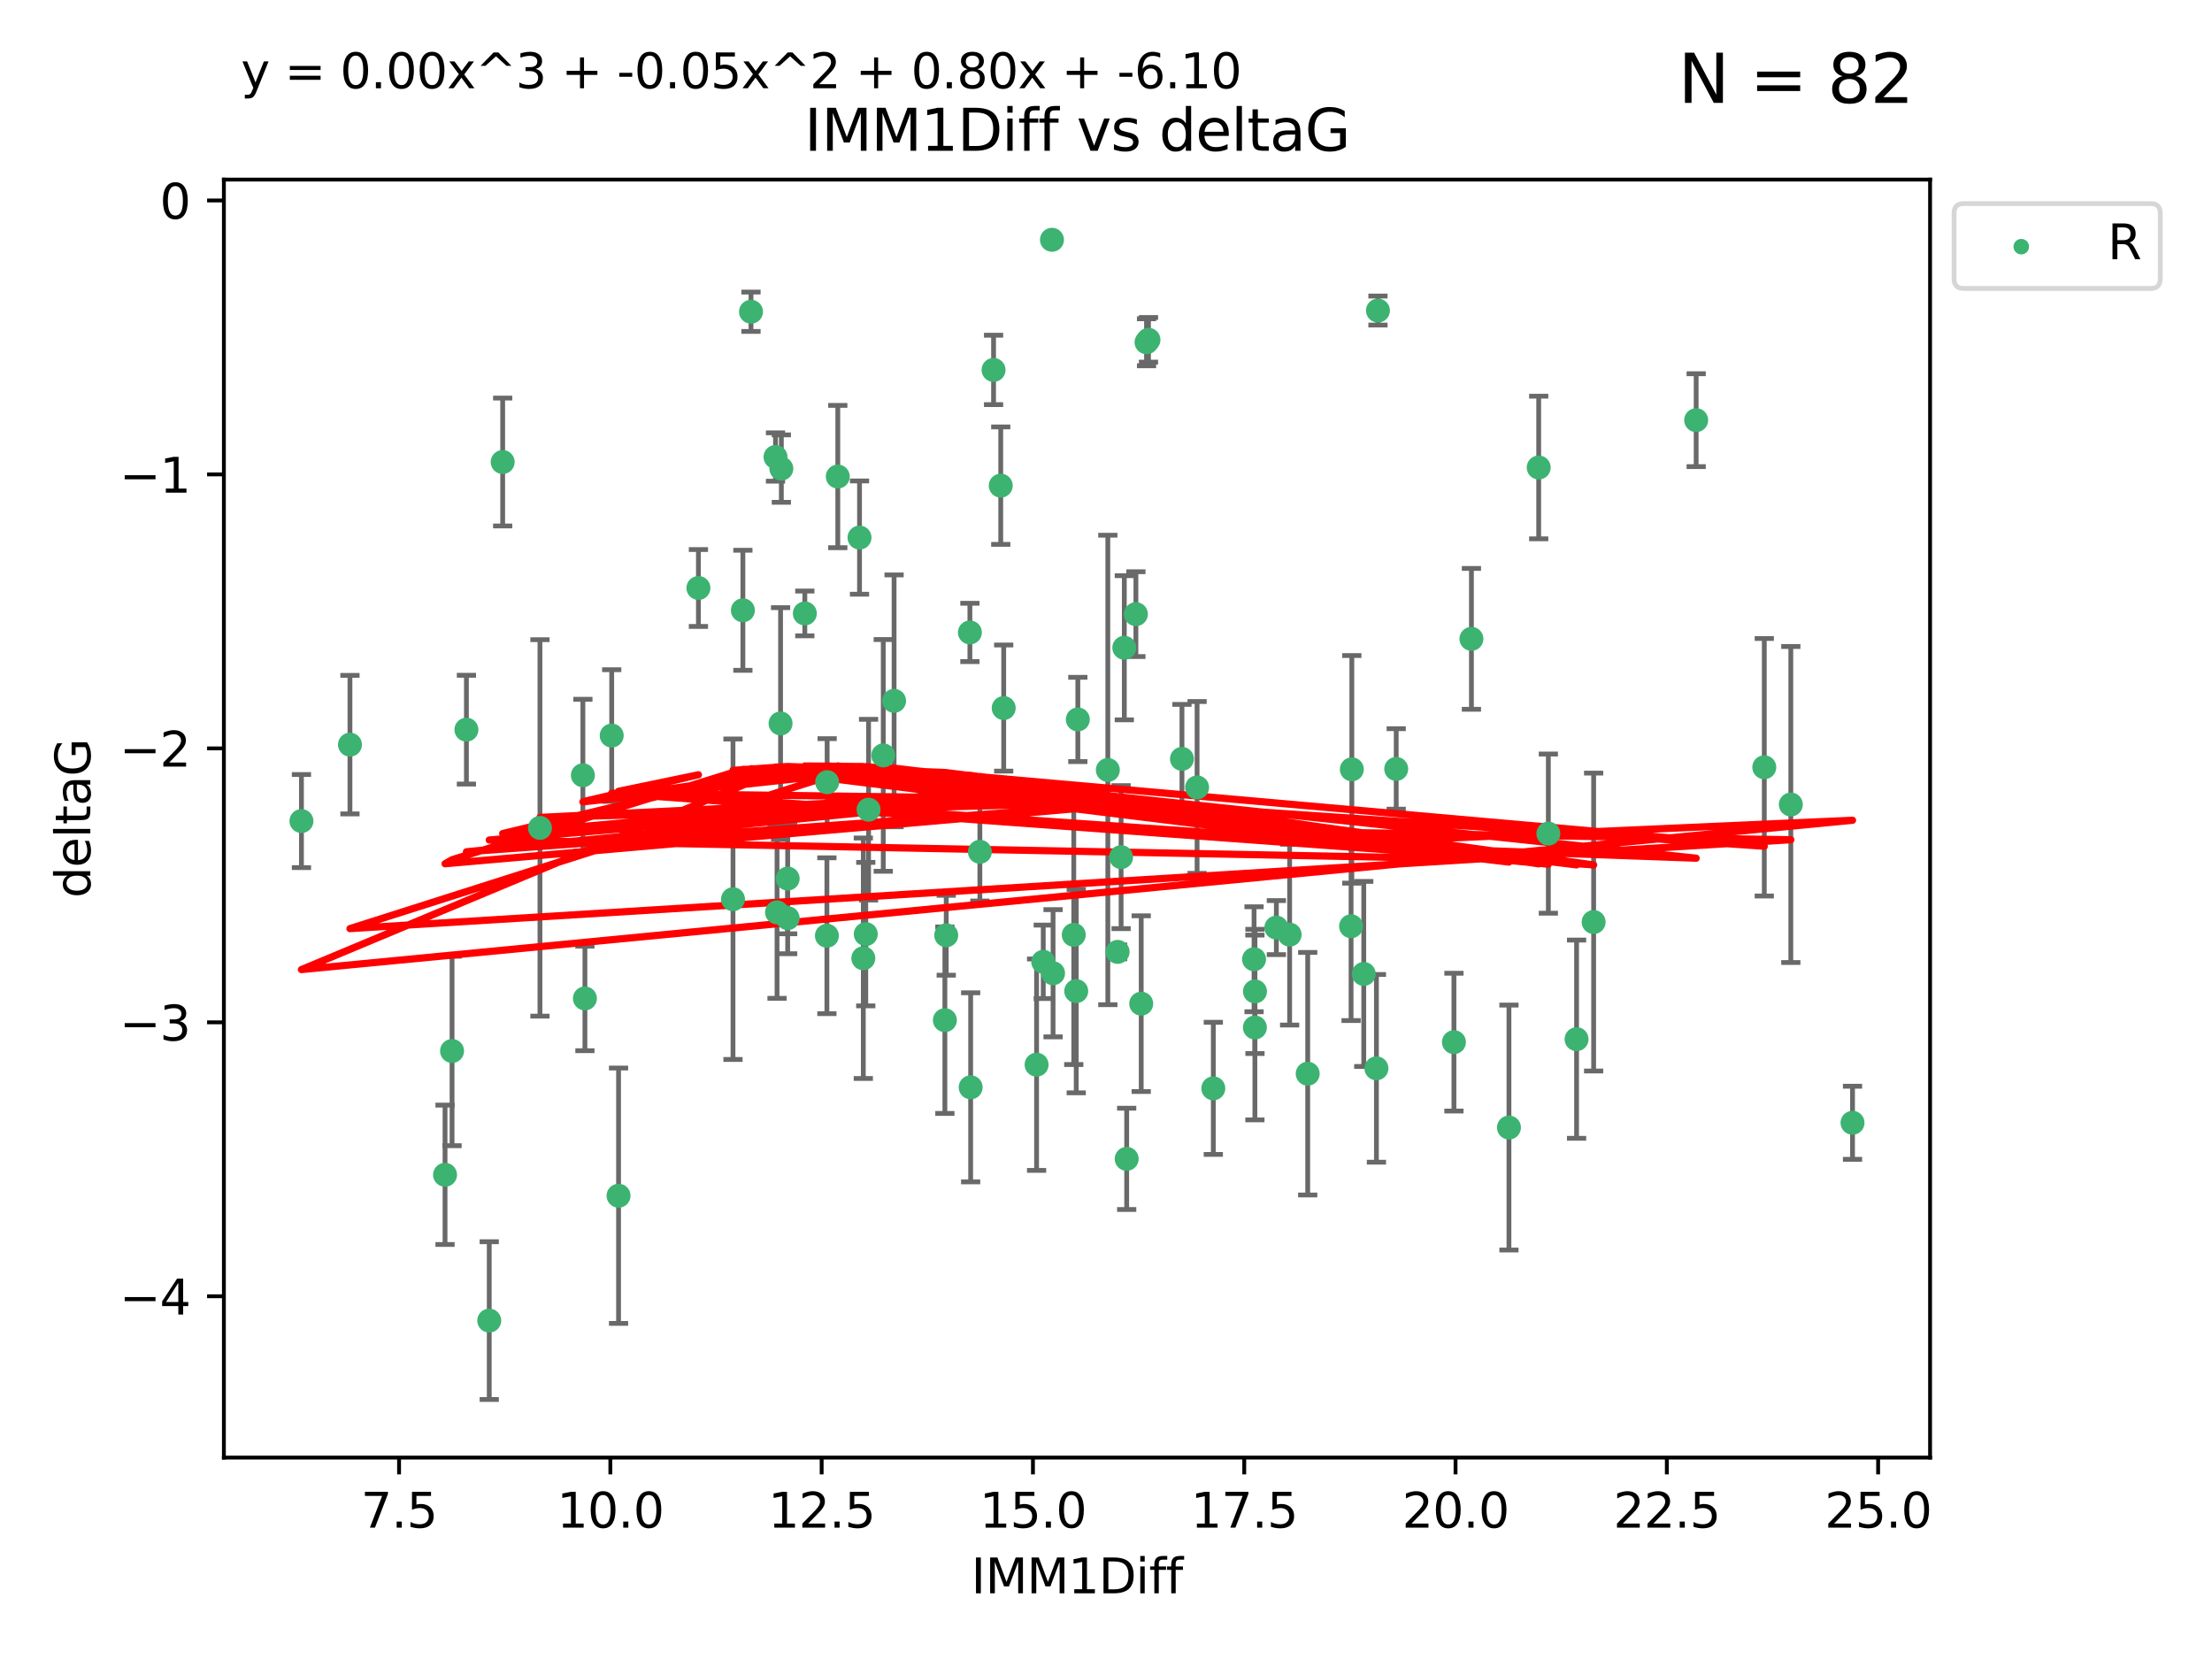 <?xml version="1.0" encoding="utf-8" standalone="no"?>
<!DOCTYPE svg PUBLIC "-//W3C//DTD SVG 1.1//EN"
  "http://www.w3.org/Graphics/SVG/1.1/DTD/svg11.dtd">
<svg xmlns:xlink="http://www.w3.org/1999/xlink" width="460.8pt" height="345.6pt" viewBox="0 0 460.8 345.6" xmlns="http://www.w3.org/2000/svg" version="1.1">
 <defs>
  <style type="text/css">*{stroke-linejoin: round; stroke-linecap: butt}</style>
 </defs>
 <g id="figure_1">
  <g id="patch_1">
   <path d="M 0 345.6 
L 460.8 345.6 
L 460.8 0 
L 0 0 
z
" style="fill: #ffffff"/>
  </g>
  <g id="axes_1">
   <g id="patch_2">
    <path d="M 46.64 303.64 
L 402.07 303.64 
L 402.07 37.411 
L 46.64 37.411 
z
" style="fill: #ffffff"/>
   </g>
   <g id="PathCollection_1">
    <defs>
     <path id="m6ae9277db8" d="M 0 1.118 
C 0.297 1.118 0.581 1 0.791 0.791 
C 1 0.581 1.118 0.297 1.118 0 
C 1.118 -0.297 1 -0.581 0.791 -0.791 
C 0.581 -1 0.297 -1.118 0 -1.118 
C -0.297 -1.118 -0.581 -1 -0.791 -0.791 
C -1 -0.581 -1.118 -0.297 -1.118 0 
C -1.118 0.297 -1 0.581 -0.791 0.791 
C -0.581 1 -0.297 1.118 0 1.118 
z
" style="stroke: #3cb371"/>
    </defs>
    <g clip-path="url(#p701255bc5d)">
     <use xlink:href="#m6ae9277db8" x="287.052" y="64.695" style="fill: #3cb371; stroke: #3cb371"/>
     <use xlink:href="#m6ae9277db8" x="353.342" y="87.528" style="fill: #3cb371; stroke: #3cb371"/>
     <use xlink:href="#m6ae9277db8" x="172.257" y="194.932" style="fill: #3cb371; stroke: #3cb371"/>
     <use xlink:href="#m6ae9277db8" x="238.845" y="71.302" style="fill: #3cb371; stroke: #3cb371"/>
     <use xlink:href="#m6ae9277db8" x="265.889" y="193.235" style="fill: #3cb371; stroke: #3cb371"/>
     <use xlink:href="#m6ae9277db8" x="286.736" y="222.554" style="fill: #3cb371; stroke: #3cb371"/>
     <use xlink:href="#m6ae9277db8" x="314.343" y="234.887" style="fill: #3cb371; stroke: #3cb371"/>
     <use xlink:href="#m6ae9277db8" x="174.528" y="99.273" style="fill: #3cb371; stroke: #3cb371"/>
     <use xlink:href="#m6ae9277db8" x="268.653" y="194.699" style="fill: #3cb371; stroke: #3cb371"/>
     <use xlink:href="#m6ae9277db8" x="373.061" y="167.595" style="fill: #3cb371; stroke: #3cb371"/>
     <use xlink:href="#m6ae9277db8" x="72.902" y="155.122" style="fill: #3cb371; stroke: #3cb371"/>
     <use xlink:href="#m6ae9277db8" x="179.053" y="111.988" style="fill: #3cb371; stroke: #3cb371"/>
     <use xlink:href="#m6ae9277db8" x="290.856" y="160.181" style="fill: #3cb371; stroke: #3cb371"/>
     <use xlink:href="#m6ae9277db8" x="322.548" y="173.656" style="fill: #3cb371; stroke: #3cb371"/>
     <use xlink:href="#m6ae9277db8" x="206.977" y="77.061" style="fill: #3cb371; stroke: #3cb371"/>
     <use xlink:href="#m6ae9277db8" x="204.125" y="177.444" style="fill: #3cb371; stroke: #3cb371"/>
     <use xlink:href="#m6ae9277db8" x="328.428" y="216.479" style="fill: #3cb371; stroke: #3cb371"/>
     <use xlink:href="#m6ae9277db8" x="161.869" y="190.062" style="fill: #3cb371; stroke: #3cb371"/>
     <use xlink:href="#m6ae9277db8" x="261.417" y="214.043" style="fill: #3cb371; stroke: #3cb371"/>
     <use xlink:href="#m6ae9277db8" x="172.31" y="162.948" style="fill: #3cb371; stroke: #3cb371"/>
     <use xlink:href="#m6ae9277db8" x="121.849" y="207.991" style="fill: #3cb371; stroke: #3cb371"/>
     <use xlink:href="#m6ae9277db8" x="145.495" y="122.489" style="fill: #3cb371; stroke: #3cb371"/>
     <use xlink:href="#m6ae9277db8" x="128.856" y="249.091" style="fill: #3cb371; stroke: #3cb371"/>
     <use xlink:href="#m6ae9277db8" x="281.454" y="192.955" style="fill: #3cb371; stroke: #3cb371"/>
     <use xlink:href="#m6ae9277db8" x="385.914" y="233.896" style="fill: #3cb371; stroke: #3cb371"/>
     <use xlink:href="#m6ae9277db8" x="62.796" y="171.041" style="fill: #3cb371; stroke: #3cb371"/>
     <use xlink:href="#m6ae9277db8" x="164.087" y="191.27" style="fill: #3cb371; stroke: #3cb371"/>
     <use xlink:href="#m6ae9277db8" x="152.696" y="187.325" style="fill: #3cb371; stroke: #3cb371"/>
     <use xlink:href="#m6ae9277db8" x="219.143" y="49.953" style="fill: #3cb371; stroke: #3cb371"/>
     <use xlink:href="#m6ae9277db8" x="186.254" y="145.997" style="fill: #3cb371; stroke: #3cb371"/>
     <use xlink:href="#m6ae9277db8" x="121.426" y="161.501" style="fill: #3cb371; stroke: #3cb371"/>
     <use xlink:href="#m6ae9277db8" x="184" y="157.361" style="fill: #3cb371; stroke: #3cb371"/>
     <use xlink:href="#m6ae9277db8" x="208.474" y="101.169" style="fill: #3cb371; stroke: #3cb371"/>
     <use xlink:href="#m6ae9277db8" x="224.531" y="149.873" style="fill: #3cb371; stroke: #3cb371"/>
     <use xlink:href="#m6ae9277db8" x="97.164" y="152.002" style="fill: #3cb371; stroke: #3cb371"/>
     <use xlink:href="#m6ae9277db8" x="237.736" y="209.079" style="fill: #3cb371; stroke: #3cb371"/>
     <use xlink:href="#m6ae9277db8" x="92.71" y="244.73" style="fill: #3cb371; stroke: #3cb371"/>
     <use xlink:href="#m6ae9277db8" x="94.171" y="218.938" style="fill: #3cb371; stroke: #3cb371"/>
     <use xlink:href="#m6ae9277db8" x="154.756" y="127.135" style="fill: #3cb371; stroke: #3cb371"/>
     <use xlink:href="#m6ae9277db8" x="180.937" y="168.669" style="fill: #3cb371; stroke: #3cb371"/>
     <use xlink:href="#m6ae9277db8" x="232.824" y="198.296" style="fill: #3cb371; stroke: #3cb371"/>
     <use xlink:href="#m6ae9277db8" x="162.767" y="97.617" style="fill: #3cb371; stroke: #3cb371"/>
     <use xlink:href="#m6ae9277db8" x="104.717" y="96.247" style="fill: #3cb371; stroke: #3cb371"/>
     <use xlink:href="#m6ae9277db8" x="217.33" y="200.365" style="fill: #3cb371; stroke: #3cb371"/>
     <use xlink:href="#m6ae9277db8" x="215.939" y="221.79" style="fill: #3cb371; stroke: #3cb371"/>
     <use xlink:href="#m6ae9277db8" x="156.446" y="64.938" style="fill: #3cb371; stroke: #3cb371"/>
     <use xlink:href="#m6ae9277db8" x="284.095" y="202.889" style="fill: #3cb371; stroke: #3cb371"/>
     <use xlink:href="#m6ae9277db8" x="209.09" y="147.498" style="fill: #3cb371; stroke: #3cb371"/>
     <use xlink:href="#m6ae9277db8" x="196.836" y="212.523" style="fill: #3cb371; stroke: #3cb371"/>
     <use xlink:href="#m6ae9277db8" x="164.087" y="183.025" style="fill: #3cb371; stroke: #3cb371"/>
     <use xlink:href="#m6ae9277db8" x="202.047" y="131.749" style="fill: #3cb371; stroke: #3cb371"/>
     <use xlink:href="#m6ae9277db8" x="249.374" y="164.036" style="fill: #3cb371; stroke: #3cb371"/>
     <use xlink:href="#m6ae9277db8" x="252.755" y="226.725" style="fill: #3cb371; stroke: #3cb371"/>
     <use xlink:href="#m6ae9277db8" x="281.612" y="160.267" style="fill: #3cb371; stroke: #3cb371"/>
     <use xlink:href="#m6ae9277db8" x="167.661" y="127.791" style="fill: #3cb371; stroke: #3cb371"/>
     <use xlink:href="#m6ae9277db8" x="179.845" y="199.622" style="fill: #3cb371; stroke: #3cb371"/>
     <use xlink:href="#m6ae9277db8" x="261.435" y="206.532" style="fill: #3cb371; stroke: #3cb371"/>
     <use xlink:href="#m6ae9277db8" x="224.197" y="206.468" style="fill: #3cb371; stroke: #3cb371"/>
     <use xlink:href="#m6ae9277db8" x="112.482" y="172.467" style="fill: #3cb371; stroke: #3cb371"/>
     <use xlink:href="#m6ae9277db8" x="236.627" y="127.938" style="fill: #3cb371; stroke: #3cb371"/>
     <use xlink:href="#m6ae9277db8" x="234.215" y="134.94" style="fill: #3cb371; stroke: #3cb371"/>
     <use xlink:href="#m6ae9277db8" x="127.43" y="153.228" style="fill: #3cb371; stroke: #3cb371"/>
     <use xlink:href="#m6ae9277db8" x="331.985" y="192.078" style="fill: #3cb371; stroke: #3cb371"/>
     <use xlink:href="#m6ae9277db8" x="233.546" y="178.555" style="fill: #3cb371; stroke: #3cb371"/>
     <use xlink:href="#m6ae9277db8" x="197.117" y="194.834" style="fill: #3cb371; stroke: #3cb371"/>
     <use xlink:href="#m6ae9277db8" x="320.54" y="97.389" style="fill: #3cb371; stroke: #3cb371"/>
     <use xlink:href="#m6ae9277db8" x="180.356" y="194.593" style="fill: #3cb371; stroke: #3cb371"/>
     <use xlink:href="#m6ae9277db8" x="367.533" y="159.834" style="fill: #3cb371; stroke: #3cb371"/>
     <use xlink:href="#m6ae9277db8" x="239.25" y="70.788" style="fill: #3cb371; stroke: #3cb371"/>
     <use xlink:href="#m6ae9277db8" x="202.206" y="226.509" style="fill: #3cb371; stroke: #3cb371"/>
     <use xlink:href="#m6ae9277db8" x="230.781" y="160.398" style="fill: #3cb371; stroke: #3cb371"/>
     <use xlink:href="#m6ae9277db8" x="161.552" y="95.198" style="fill: #3cb371; stroke: #3cb371"/>
     <use xlink:href="#m6ae9277db8" x="223.686" y="194.745" style="fill: #3cb371; stroke: #3cb371"/>
     <use xlink:href="#m6ae9277db8" x="101.918" y="275.107" style="fill: #3cb371; stroke: #3cb371"/>
     <use xlink:href="#m6ae9277db8" x="306.525" y="133.085" style="fill: #3cb371; stroke: #3cb371"/>
     <use xlink:href="#m6ae9277db8" x="219.372" y="202.746" style="fill: #3cb371; stroke: #3cb371"/>
     <use xlink:href="#m6ae9277db8" x="162.608" y="150.708" style="fill: #3cb371; stroke: #3cb371"/>
     <use xlink:href="#m6ae9277db8" x="234.708" y="241.412" style="fill: #3cb371; stroke: #3cb371"/>
     <use xlink:href="#m6ae9277db8" x="302.881" y="217.1" style="fill: #3cb371; stroke: #3cb371"/>
     <use xlink:href="#m6ae9277db8" x="261.241" y="199.83" style="fill: #3cb371; stroke: #3cb371"/>
     <use xlink:href="#m6ae9277db8" x="246.223" y="158.09" style="fill: #3cb371; stroke: #3cb371"/>
     <use xlink:href="#m6ae9277db8" x="272.421" y="223.673" style="fill: #3cb371; stroke: #3cb371"/>
    </g>
   </g>
   <g id="matplotlib.axis_1">
    <g id="xtick_1">
     <g id="line2d_1">
      <defs>
       <path id="m5250b6240b" d="M 0 0 
L 0 3.5 
" style="stroke: #000000; stroke-width: 0.8"/>
      </defs>
      <g>
       <use xlink:href="#m5250b6240b" x="83.132" y="303.64" style="stroke: #000000; stroke-width: 0.8"/>
      </g>
     </g>
     <g id="text_1">
      <!-- 7.5 -->
      <g transform="translate(75.18 318.238)scale(0.1 -0.1)">
       <defs>
        <path id="DejaVuSans-37" d="M 525 4666 
L 3525 4666 
L 3525 4397 
L 1831 0 
L 1172 0 
L 2766 4134 
L 525 4134 
L 525 4666 
z
" transform="scale(0.016)"/>
        <path id="DejaVuSans-2e" d="M 684 794 
L 1344 794 
L 1344 0 
L 684 0 
L 684 794 
z
" transform="scale(0.016)"/>
        <path id="DejaVuSans-35" d="M 691 4666 
L 3169 4666 
L 3169 4134 
L 1269 4134 
L 1269 2991 
Q 1406 3038 1543 3061 
Q 1681 3084 1819 3084 
Q 2600 3084 3056 2656 
Q 3513 2228 3513 1497 
Q 3513 744 3044 326 
Q 2575 -91 1722 -91 
Q 1428 -91 1123 -41 
Q 819 9 494 109 
L 494 744 
Q 775 591 1075 516 
Q 1375 441 1709 441 
Q 2250 441 2565 725 
Q 2881 1009 2881 1497 
Q 2881 1984 2565 2268 
Q 2250 2553 1709 2553 
Q 1456 2553 1204 2497 
Q 953 2441 691 2322 
L 691 4666 
z
" transform="scale(0.016)"/>
       </defs>
       <use xlink:href="#DejaVuSans-37"/>
       <use xlink:href="#DejaVuSans-2e" x="63.623"/>
       <use xlink:href="#DejaVuSans-35" x="95.41"/>
      </g>
     </g>
    </g>
    <g id="xtick_2">
     <g id="line2d_2">
      <g>
       <use xlink:href="#m5250b6240b" x="127.148" y="303.64" style="stroke: #000000; stroke-width: 0.8"/>
      </g>
     </g>
     <g id="text_2">
      <!-- 10.0 -->
      <g transform="translate(116.016 318.238)scale(0.1 -0.1)">
       <defs>
        <path id="DejaVuSans-31" d="M 794 531 
L 1825 531 
L 1825 4091 
L 703 3866 
L 703 4441 
L 1819 4666 
L 2450 4666 
L 2450 531 
L 3481 531 
L 3481 0 
L 794 0 
L 794 531 
z
" transform="scale(0.016)"/>
        <path id="DejaVuSans-30" d="M 2034 4250 
Q 1547 4250 1301 3770 
Q 1056 3291 1056 2328 
Q 1056 1369 1301 889 
Q 1547 409 2034 409 
Q 2525 409 2770 889 
Q 3016 1369 3016 2328 
Q 3016 3291 2770 3770 
Q 2525 4250 2034 4250 
z
M 2034 4750 
Q 2819 4750 3233 4129 
Q 3647 3509 3647 2328 
Q 3647 1150 3233 529 
Q 2819 -91 2034 -91 
Q 1250 -91 836 529 
Q 422 1150 422 2328 
Q 422 3509 836 4129 
Q 1250 4750 2034 4750 
z
" transform="scale(0.016)"/>
       </defs>
       <use xlink:href="#DejaVuSans-31"/>
       <use xlink:href="#DejaVuSans-30" x="63.623"/>
       <use xlink:href="#DejaVuSans-2e" x="127.246"/>
       <use xlink:href="#DejaVuSans-30" x="159.033"/>
      </g>
     </g>
    </g>
    <g id="xtick_3">
     <g id="line2d_3">
      <g>
       <use xlink:href="#m5250b6240b" x="171.165" y="303.64" style="stroke: #000000; stroke-width: 0.8"/>
      </g>
     </g>
     <g id="text_3">
      <!-- 12.5 -->
      <g transform="translate(160.032 318.238)scale(0.1 -0.1)">
       <defs>
        <path id="DejaVuSans-32" d="M 1228 531 
L 3431 531 
L 3431 0 
L 469 0 
L 469 531 
Q 828 903 1448 1529 
Q 2069 2156 2228 2338 
Q 2531 2678 2651 2914 
Q 2772 3150 2772 3378 
Q 2772 3750 2511 3984 
Q 2250 4219 1831 4219 
Q 1534 4219 1204 4116 
Q 875 4013 500 3803 
L 500 4441 
Q 881 4594 1212 4672 
Q 1544 4750 1819 4750 
Q 2544 4750 2975 4387 
Q 3406 4025 3406 3419 
Q 3406 3131 3298 2873 
Q 3191 2616 2906 2266 
Q 2828 2175 2409 1742 
Q 1991 1309 1228 531 
z
" transform="scale(0.016)"/>
       </defs>
       <use xlink:href="#DejaVuSans-31"/>
       <use xlink:href="#DejaVuSans-32" x="63.623"/>
       <use xlink:href="#DejaVuSans-2e" x="127.246"/>
       <use xlink:href="#DejaVuSans-35" x="159.033"/>
      </g>
     </g>
    </g>
    <g id="xtick_4">
     <g id="line2d_4">
      <g>
       <use xlink:href="#m5250b6240b" x="215.182" y="303.64" style="stroke: #000000; stroke-width: 0.8"/>
      </g>
     </g>
     <g id="text_4">
      <!-- 15.0 -->
      <g transform="translate(204.049 318.238)scale(0.1 -0.1)">
       <use xlink:href="#DejaVuSans-31"/>
       <use xlink:href="#DejaVuSans-35" x="63.623"/>
       <use xlink:href="#DejaVuSans-2e" x="127.246"/>
       <use xlink:href="#DejaVuSans-30" x="159.033"/>
      </g>
     </g>
    </g>
    <g id="xtick_5">
     <g id="line2d_5">
      <g>
       <use xlink:href="#m5250b6240b" x="259.199" y="303.64" style="stroke: #000000; stroke-width: 0.8"/>
      </g>
     </g>
     <g id="text_5">
      <!-- 17.5 -->
      <g transform="translate(248.066 318.238)scale(0.1 -0.1)">
       <use xlink:href="#DejaVuSans-31"/>
       <use xlink:href="#DejaVuSans-37" x="63.623"/>
       <use xlink:href="#DejaVuSans-2e" x="127.246"/>
       <use xlink:href="#DejaVuSans-35" x="159.033"/>
      </g>
     </g>
    </g>
    <g id="xtick_6">
     <g id="line2d_6">
      <g>
       <use xlink:href="#m5250b6240b" x="303.215" y="303.64" style="stroke: #000000; stroke-width: 0.8"/>
      </g>
     </g>
     <g id="text_6">
      <!-- 20.0 -->
      <g transform="translate(292.083 318.238)scale(0.1 -0.1)">
       <use xlink:href="#DejaVuSans-32"/>
       <use xlink:href="#DejaVuSans-30" x="63.623"/>
       <use xlink:href="#DejaVuSans-2e" x="127.246"/>
       <use xlink:href="#DejaVuSans-30" x="159.033"/>
      </g>
     </g>
    </g>
    <g id="xtick_7">
     <g id="line2d_7">
      <g>
       <use xlink:href="#m5250b6240b" x="347.232" y="303.64" style="stroke: #000000; stroke-width: 0.8"/>
      </g>
     </g>
     <g id="text_7">
      <!-- 22.5 -->
      <g transform="translate(336.099 318.238)scale(0.1 -0.1)">
       <use xlink:href="#DejaVuSans-32"/>
       <use xlink:href="#DejaVuSans-32" x="63.623"/>
       <use xlink:href="#DejaVuSans-2e" x="127.246"/>
       <use xlink:href="#DejaVuSans-35" x="159.033"/>
      </g>
     </g>
    </g>
    <g id="xtick_8">
     <g id="line2d_8">
      <g>
       <use xlink:href="#m5250b6240b" x="391.249" y="303.64" style="stroke: #000000; stroke-width: 0.8"/>
      </g>
     </g>
     <g id="text_8">
      <!-- 25.0 -->
      <g transform="translate(380.116 318.238)scale(0.1 -0.1)">
       <use xlink:href="#DejaVuSans-32"/>
       <use xlink:href="#DejaVuSans-35" x="63.623"/>
       <use xlink:href="#DejaVuSans-2e" x="127.246"/>
       <use xlink:href="#DejaVuSans-30" x="159.033"/>
      </g>
     </g>
    </g>
    <g id="text_9">
     <!-- IMM1Diff -->
     <g transform="translate(202.311 331.917)scale(0.1 -0.1)">
      <defs>
       <path id="DejaVuSans-49" d="M 628 4666 
L 1259 4666 
L 1259 0 
L 628 0 
L 628 4666 
z
" transform="scale(0.016)"/>
       <path id="DejaVuSans-4d" d="M 628 4666 
L 1569 4666 
L 2759 1491 
L 3956 4666 
L 4897 4666 
L 4897 0 
L 4281 0 
L 4281 4097 
L 3078 897 
L 2444 897 
L 1241 4097 
L 1241 0 
L 628 0 
L 628 4666 
z
" transform="scale(0.016)"/>
       <path id="DejaVuSans-44" d="M 1259 4147 
L 1259 519 
L 2022 519 
Q 2988 519 3436 956 
Q 3884 1394 3884 2338 
Q 3884 3275 3436 3711 
Q 2988 4147 2022 4147 
L 1259 4147 
z
M 628 4666 
L 1925 4666 
Q 3281 4666 3915 4102 
Q 4550 3538 4550 2338 
Q 4550 1131 3912 565 
Q 3275 0 1925 0 
L 628 0 
L 628 4666 
z
" transform="scale(0.016)"/>
       <path id="DejaVuSans-69" d="M 603 3500 
L 1178 3500 
L 1178 0 
L 603 0 
L 603 3500 
z
M 603 4863 
L 1178 4863 
L 1178 4134 
L 603 4134 
L 603 4863 
z
" transform="scale(0.016)"/>
       <path id="DejaVuSans-66" d="M 2375 4863 
L 2375 4384 
L 1825 4384 
Q 1516 4384 1395 4259 
Q 1275 4134 1275 3809 
L 1275 3500 
L 2222 3500 
L 2222 3053 
L 1275 3053 
L 1275 0 
L 697 0 
L 697 3053 
L 147 3053 
L 147 3500 
L 697 3500 
L 697 3744 
Q 697 4328 969 4595 
Q 1241 4863 1831 4863 
L 2375 4863 
z
" transform="scale(0.016)"/>
      </defs>
      <use xlink:href="#DejaVuSans-49"/>
      <use xlink:href="#DejaVuSans-4d" x="29.492"/>
      <use xlink:href="#DejaVuSans-4d" x="115.771"/>
      <use xlink:href="#DejaVuSans-31" x="202.051"/>
      <use xlink:href="#DejaVuSans-44" x="265.674"/>
      <use xlink:href="#DejaVuSans-69" x="342.676"/>
      <use xlink:href="#DejaVuSans-66" x="370.459"/>
      <use xlink:href="#DejaVuSans-66" x="405.664"/>
     </g>
    </g>
   </g>
   <g id="matplotlib.axis_2">
    <g id="ytick_1">
     <g id="line2d_9">
      <defs>
       <path id="ma2c5a381c1" d="M 0 0 
L -3.5 0 
" style="stroke: #000000; stroke-width: 0.8"/>
      </defs>
      <g>
       <use xlink:href="#ma2c5a381c1" x="46.64" y="270.038" style="stroke: #000000; stroke-width: 0.8"/>
      </g>
     </g>
     <g id="text_10">
      <!-- −4 -->
      <g transform="translate(24.898 273.837)scale(0.1 -0.1)">
       <defs>
        <path id="DejaVuSans-2212" d="M 678 2272 
L 4684 2272 
L 4684 1741 
L 678 1741 
L 678 2272 
z
" transform="scale(0.016)"/>
        <path id="DejaVuSans-34" d="M 2419 4116 
L 825 1625 
L 2419 1625 
L 2419 4116 
z
M 2253 4666 
L 3047 4666 
L 3047 1625 
L 3713 1625 
L 3713 1100 
L 3047 1100 
L 3047 0 
L 2419 0 
L 2419 1100 
L 313 1100 
L 313 1709 
L 2253 4666 
z
" transform="scale(0.016)"/>
       </defs>
       <use xlink:href="#DejaVuSans-2212"/>
       <use xlink:href="#DejaVuSans-34" x="83.789"/>
      </g>
     </g>
    </g>
    <g id="ytick_2">
     <g id="line2d_10">
      <g>
       <use xlink:href="#ma2c5a381c1" x="46.64" y="212.969" style="stroke: #000000; stroke-width: 0.8"/>
      </g>
     </g>
     <g id="text_11">
      <!-- −3 -->
      <g transform="translate(24.898 216.768)scale(0.1 -0.1)">
       <defs>
        <path id="DejaVuSans-33" d="M 2597 2516 
Q 3050 2419 3304 2112 
Q 3559 1806 3559 1356 
Q 3559 666 3084 287 
Q 2609 -91 1734 -91 
Q 1441 -91 1130 -33 
Q 819 25 488 141 
L 488 750 
Q 750 597 1062 519 
Q 1375 441 1716 441 
Q 2309 441 2620 675 
Q 2931 909 2931 1356 
Q 2931 1769 2642 2001 
Q 2353 2234 1838 2234 
L 1294 2234 
L 1294 2753 
L 1863 2753 
Q 2328 2753 2575 2939 
Q 2822 3125 2822 3475 
Q 2822 3834 2567 4026 
Q 2313 4219 1838 4219 
Q 1578 4219 1281 4162 
Q 984 4106 628 3988 
L 628 4550 
Q 988 4650 1302 4700 
Q 1616 4750 1894 4750 
Q 2613 4750 3031 4423 
Q 3450 4097 3450 3541 
Q 3450 3153 3228 2886 
Q 3006 2619 2597 2516 
z
" transform="scale(0.016)"/>
       </defs>
       <use xlink:href="#DejaVuSans-2212"/>
       <use xlink:href="#DejaVuSans-33" x="83.789"/>
      </g>
     </g>
    </g>
    <g id="ytick_3">
     <g id="line2d_11">
      <g>
       <use xlink:href="#ma2c5a381c1" x="46.64" y="155.9" style="stroke: #000000; stroke-width: 0.8"/>
      </g>
     </g>
     <g id="text_12">
      <!-- −2 -->
      <g transform="translate(24.898 159.699)scale(0.1 -0.1)">
       <use xlink:href="#DejaVuSans-2212"/>
       <use xlink:href="#DejaVuSans-32" x="83.789"/>
      </g>
     </g>
    </g>
    <g id="ytick_4">
     <g id="line2d_12">
      <g>
       <use xlink:href="#ma2c5a381c1" x="46.64" y="98.831" style="stroke: #000000; stroke-width: 0.8"/>
      </g>
     </g>
     <g id="text_13">
      <!-- −1 -->
      <g transform="translate(24.898 102.63)scale(0.1 -0.1)">
       <use xlink:href="#DejaVuSans-2212"/>
       <use xlink:href="#DejaVuSans-31" x="83.789"/>
      </g>
     </g>
    </g>
    <g id="ytick_5">
     <g id="line2d_13">
      <g>
       <use xlink:href="#ma2c5a381c1" x="46.64" y="41.762" style="stroke: #000000; stroke-width: 0.8"/>
      </g>
     </g>
     <g id="text_14">
      <!-- 0 -->
      <g transform="translate(33.278 45.561)scale(0.1 -0.1)">
       <use xlink:href="#DejaVuSans-30"/>
      </g>
     </g>
    </g>
    <g id="text_15">
     <!-- deltaG -->
     <g transform="translate(18.818 187.064)rotate(-90)scale(0.1 -0.1)">
      <defs>
       <path id="DejaVuSans-64" d="M 2906 2969 
L 2906 4863 
L 3481 4863 
L 3481 0 
L 2906 0 
L 2906 525 
Q 2725 213 2448 61 
Q 2172 -91 1784 -91 
Q 1150 -91 751 415 
Q 353 922 353 1747 
Q 353 2572 751 3078 
Q 1150 3584 1784 3584 
Q 2172 3584 2448 3432 
Q 2725 3281 2906 2969 
z
M 947 1747 
Q 947 1113 1208 752 
Q 1469 391 1925 391 
Q 2381 391 2643 752 
Q 2906 1113 2906 1747 
Q 2906 2381 2643 2742 
Q 2381 3103 1925 3103 
Q 1469 3103 1208 2742 
Q 947 2381 947 1747 
z
" transform="scale(0.016)"/>
       <path id="DejaVuSans-65" d="M 3597 1894 
L 3597 1613 
L 953 1613 
Q 991 1019 1311 708 
Q 1631 397 2203 397 
Q 2534 397 2845 478 
Q 3156 559 3463 722 
L 3463 178 
Q 3153 47 2828 -22 
Q 2503 -91 2169 -91 
Q 1331 -91 842 396 
Q 353 884 353 1716 
Q 353 2575 817 3079 
Q 1281 3584 2069 3584 
Q 2775 3584 3186 3129 
Q 3597 2675 3597 1894 
z
M 3022 2063 
Q 3016 2534 2758 2815 
Q 2500 3097 2075 3097 
Q 1594 3097 1305 2825 
Q 1016 2553 972 2059 
L 3022 2063 
z
" transform="scale(0.016)"/>
       <path id="DejaVuSans-6c" d="M 603 4863 
L 1178 4863 
L 1178 0 
L 603 0 
L 603 4863 
z
" transform="scale(0.016)"/>
       <path id="DejaVuSans-74" d="M 1172 4494 
L 1172 3500 
L 2356 3500 
L 2356 3053 
L 1172 3053 
L 1172 1153 
Q 1172 725 1289 603 
Q 1406 481 1766 481 
L 2356 481 
L 2356 0 
L 1766 0 
Q 1100 0 847 248 
Q 594 497 594 1153 
L 594 3053 
L 172 3053 
L 172 3500 
L 594 3500 
L 594 4494 
L 1172 4494 
z
" transform="scale(0.016)"/>
       <path id="DejaVuSans-61" d="M 2194 1759 
Q 1497 1759 1228 1600 
Q 959 1441 959 1056 
Q 959 750 1161 570 
Q 1363 391 1709 391 
Q 2188 391 2477 730 
Q 2766 1069 2766 1631 
L 2766 1759 
L 2194 1759 
z
M 3341 1997 
L 3341 0 
L 2766 0 
L 2766 531 
Q 2569 213 2275 61 
Q 1981 -91 1556 -91 
Q 1019 -91 701 211 
Q 384 513 384 1019 
Q 384 1609 779 1909 
Q 1175 2209 1959 2209 
L 2766 2209 
L 2766 2266 
Q 2766 2663 2505 2880 
Q 2244 3097 1772 3097 
Q 1472 3097 1187 3025 
Q 903 2953 641 2809 
L 641 3341 
Q 956 3463 1253 3523 
Q 1550 3584 1831 3584 
Q 2591 3584 2966 3190 
Q 3341 2797 3341 1997 
z
" transform="scale(0.016)"/>
       <path id="DejaVuSans-47" d="M 3809 666 
L 3809 1919 
L 2778 1919 
L 2778 2438 
L 4434 2438 
L 4434 434 
Q 4069 175 3628 42 
Q 3188 -91 2688 -91 
Q 1594 -91 976 548 
Q 359 1188 359 2328 
Q 359 3472 976 4111 
Q 1594 4750 2688 4750 
Q 3144 4750 3555 4637 
Q 3966 4525 4313 4306 
L 4313 3634 
Q 3963 3931 3569 4081 
Q 3175 4231 2741 4231 
Q 1884 4231 1454 3753 
Q 1025 3275 1025 2328 
Q 1025 1384 1454 906 
Q 1884 428 2741 428 
Q 3075 428 3337 486 
Q 3600 544 3809 666 
z
" transform="scale(0.016)"/>
      </defs>
      <use xlink:href="#DejaVuSans-64"/>
      <use xlink:href="#DejaVuSans-65" x="63.477"/>
      <use xlink:href="#DejaVuSans-6c" x="125"/>
      <use xlink:href="#DejaVuSans-74" x="152.783"/>
      <use xlink:href="#DejaVuSans-61" x="191.992"/>
      <use xlink:href="#DejaVuSans-47" x="253.271"/>
     </g>
    </g>
   </g>
   <g id="LineCollection_1">
    <path d="M 287.052 67.716 
L 287.052 61.675 
" clip-path="url(#p701255bc5d)" style="fill: none; stroke: #696969"/>
    <path d="M 353.342 97.201 
L 353.342 77.856 
" clip-path="url(#p701255bc5d)" style="fill: none; stroke: #696969"/>
    <path d="M 172.257 211.165 
L 172.257 178.699 
" clip-path="url(#p701255bc5d)" style="fill: none; stroke: #696969"/>
    <path d="M 238.845 76.198 
L 238.845 66.406 
" clip-path="url(#p701255bc5d)" style="fill: none; stroke: #696969"/>
    <path d="M 265.889 198.865 
L 265.889 187.605 
" clip-path="url(#p701255bc5d)" style="fill: none; stroke: #696969"/>
    <path d="M 286.736 242.104 
L 286.736 203.004 
" clip-path="url(#p701255bc5d)" style="fill: none; stroke: #696969"/>
    <path d="M 314.343 260.399 
L 314.343 209.375 
" clip-path="url(#p701255bc5d)" style="fill: none; stroke: #696969"/>
    <path d="M 174.528 114.094 
L 174.528 84.453 
" clip-path="url(#p701255bc5d)" style="fill: none; stroke: #696969"/>
    <path d="M 268.653 213.532 
L 268.653 175.866 
" clip-path="url(#p701255bc5d)" style="fill: none; stroke: #696969"/>
    <path d="M 373.061 200.513 
L 373.061 134.676 
" clip-path="url(#p701255bc5d)" style="fill: none; stroke: #696969"/>
    <path d="M 72.902 169.551 
L 72.902 140.692 
" clip-path="url(#p701255bc5d)" style="fill: none; stroke: #696969"/>
    <path d="M 179.053 123.783 
L 179.053 100.193 
" clip-path="url(#p701255bc5d)" style="fill: none; stroke: #696969"/>
    <path d="M 290.856 168.559 
L 290.856 151.803 
" clip-path="url(#p701255bc5d)" style="fill: none; stroke: #696969"/>
    <path d="M 322.548 190.236 
L 322.548 157.076 
" clip-path="url(#p701255bc5d)" style="fill: none; stroke: #696969"/>
    <path d="M 206.977 84.288 
L 206.977 69.834 
" clip-path="url(#p701255bc5d)" style="fill: none; stroke: #696969"/>
    <path d="M 204.125 187.697 
L 204.125 167.19 
" clip-path="url(#p701255bc5d)" style="fill: none; stroke: #696969"/>
    <path d="M 328.428 237.126 
L 328.428 195.832 
" clip-path="url(#p701255bc5d)" style="fill: none; stroke: #696969"/>
    <path d="M 161.869 207.965 
L 161.869 172.159 
" clip-path="url(#p701255bc5d)" style="fill: none; stroke: #696969"/>
    <path d="M 261.417 233.293 
L 261.417 194.793 
" clip-path="url(#p701255bc5d)" style="fill: none; stroke: #696969"/>
    <path d="M 172.31 172.019 
L 172.31 153.877 
" clip-path="url(#p701255bc5d)" style="fill: none; stroke: #696969"/>
    <path d="M 121.849 218.88 
L 121.849 197.103 
" clip-path="url(#p701255bc5d)" style="fill: none; stroke: #696969"/>
    <path d="M 145.495 130.498 
L 145.495 114.479 
" clip-path="url(#p701255bc5d)" style="fill: none; stroke: #696969"/>
    <path d="M 128.856 275.689 
L 128.856 222.493 
" clip-path="url(#p701255bc5d)" style="fill: none; stroke: #696969"/>
    <path d="M 281.454 212.597 
L 281.454 173.313 
" clip-path="url(#p701255bc5d)" style="fill: none; stroke: #696969"/>
    <path d="M 385.914 241.51 
L 385.914 226.283 
" clip-path="url(#p701255bc5d)" style="fill: none; stroke: #696969"/>
    <path d="M 62.796 180.736 
L 62.796 161.346 
" clip-path="url(#p701255bc5d)" style="fill: none; stroke: #696969"/>
    <path d="M 164.087 198.675 
L 164.087 183.866 
" clip-path="url(#p701255bc5d)" style="fill: none; stroke: #696969"/>
    <path d="M 152.696 220.704 
L 152.696 153.945 
" clip-path="url(#p701255bc5d)" style="fill: none; stroke: #696969"/>
    <path d="M 219.143 50.393 
L 219.143 49.513 
" clip-path="url(#p701255bc5d)" style="fill: none; stroke: #696969"/>
    <path d="M 186.254 172.229 
L 186.254 119.765 
" clip-path="url(#p701255bc5d)" style="fill: none; stroke: #696969"/>
    <path d="M 121.426 177.327 
L 121.426 145.675 
" clip-path="url(#p701255bc5d)" style="fill: none; stroke: #696969"/>
    <path d="M 184 181.496 
L 184 133.227 
" clip-path="url(#p701255bc5d)" style="fill: none; stroke: #696969"/>
    <path d="M 208.474 113.403 
L 208.474 88.936 
" clip-path="url(#p701255bc5d)" style="fill: none; stroke: #696969"/>
    <path d="M 224.531 158.651 
L 224.531 141.094 
" clip-path="url(#p701255bc5d)" style="fill: none; stroke: #696969"/>
    <path d="M 97.164 163.332 
L 97.164 140.673 
" clip-path="url(#p701255bc5d)" style="fill: none; stroke: #696969"/>
    <path d="M 237.736 227.382 
L 237.736 190.776 
" clip-path="url(#p701255bc5d)" style="fill: none; stroke: #696969"/>
    <path d="M 92.71 259.245 
L 92.71 230.216 
" clip-path="url(#p701255bc5d)" style="fill: none; stroke: #696969"/>
    <path d="M 94.171 238.669 
L 94.171 199.206 
" clip-path="url(#p701255bc5d)" style="fill: none; stroke: #696969"/>
    <path d="M 154.756 139.642 
L 154.756 114.629 
" clip-path="url(#p701255bc5d)" style="fill: none; stroke: #696969"/>
    <path d="M 180.937 187.495 
L 180.937 149.843 
" clip-path="url(#p701255bc5d)" style="fill: none; stroke: #696969"/>
    <path d="M 232.824 199.735 
L 232.824 196.858 
" clip-path="url(#p701255bc5d)" style="fill: none; stroke: #696969"/>
    <path d="M 162.767 104.636 
L 162.767 90.597 
" clip-path="url(#p701255bc5d)" style="fill: none; stroke: #696969"/>
    <path d="M 104.717 109.568 
L 104.717 82.925 
" clip-path="url(#p701255bc5d)" style="fill: none; stroke: #696969"/>
    <path d="M 217.33 208.019 
L 217.33 192.711 
" clip-path="url(#p701255bc5d)" style="fill: none; stroke: #696969"/>
    <path d="M 215.939 243.809 
L 215.939 199.771 
" clip-path="url(#p701255bc5d)" style="fill: none; stroke: #696969"/>
    <path d="M 156.446 69.037 
L 156.446 60.84 
" clip-path="url(#p701255bc5d)" style="fill: none; stroke: #696969"/>
    <path d="M 284.095 222.161 
L 284.095 183.617 
" clip-path="url(#p701255bc5d)" style="fill: none; stroke: #696969"/>
    <path d="M 209.09 160.636 
L 209.09 134.36 
" clip-path="url(#p701255bc5d)" style="fill: none; stroke: #696969"/>
    <path d="M 196.836 231.95 
L 196.836 193.097 
" clip-path="url(#p701255bc5d)" style="fill: none; stroke: #696969"/>
    <path d="M 164.087 194.523 
L 164.087 171.526 
" clip-path="url(#p701255bc5d)" style="fill: none; stroke: #696969"/>
    <path d="M 202.047 137.823 
L 202.047 125.674 
" clip-path="url(#p701255bc5d)" style="fill: none; stroke: #696969"/>
    <path d="M 249.374 181.93 
L 249.374 146.143 
" clip-path="url(#p701255bc5d)" style="fill: none; stroke: #696969"/>
    <path d="M 252.755 240.486 
L 252.755 212.964 
" clip-path="url(#p701255bc5d)" style="fill: none; stroke: #696969"/>
    <path d="M 281.612 183.975 
L 281.612 136.56 
" clip-path="url(#p701255bc5d)" style="fill: none; stroke: #696969"/>
    <path d="M 167.661 132.457 
L 167.661 123.125 
" clip-path="url(#p701255bc5d)" style="fill: none; stroke: #696969"/>
    <path d="M 179.845 224.667 
L 179.845 174.577 
" clip-path="url(#p701255bc5d)" style="fill: none; stroke: #696969"/>
    <path d="M 261.435 219.469 
L 261.435 193.594 
" clip-path="url(#p701255bc5d)" style="fill: none; stroke: #696969"/>
    <path d="M 224.197 227.656 
L 224.197 185.28 
" clip-path="url(#p701255bc5d)" style="fill: none; stroke: #696969"/>
    <path d="M 112.482 211.681 
L 112.482 133.253 
" clip-path="url(#p701255bc5d)" style="fill: none; stroke: #696969"/>
    <path d="M 236.627 136.771 
L 236.627 119.105 
" clip-path="url(#p701255bc5d)" style="fill: none; stroke: #696969"/>
    <path d="M 234.215 149.953 
L 234.215 119.927 
" clip-path="url(#p701255bc5d)" style="fill: none; stroke: #696969"/>
    <path d="M 127.43 166.949 
L 127.43 139.508 
" clip-path="url(#p701255bc5d)" style="fill: none; stroke: #696969"/>
    <path d="M 331.985 223.106 
L 331.985 161.05 
" clip-path="url(#p701255bc5d)" style="fill: none; stroke: #696969"/>
    <path d="M 233.546 193.452 
L 233.546 163.657 
" clip-path="url(#p701255bc5d)" style="fill: none; stroke: #696969"/>
    <path d="M 197.117 203.152 
L 197.117 186.515 
" clip-path="url(#p701255bc5d)" style="fill: none; stroke: #696969"/>
    <path d="M 320.54 112.247 
L 320.54 82.53 
" clip-path="url(#p701255bc5d)" style="fill: none; stroke: #696969"/>
    <path d="M 180.356 209.537 
L 180.356 179.65 
" clip-path="url(#p701255bc5d)" style="fill: none; stroke: #696969"/>
    <path d="M 367.533 186.655 
L 367.533 133.012 
" clip-path="url(#p701255bc5d)" style="fill: none; stroke: #696969"/>
    <path d="M 239.25 75.436 
L 239.25 66.139 
" clip-path="url(#p701255bc5d)" style="fill: none; stroke: #696969"/>
    <path d="M 202.206 246.207 
L 202.206 206.81 
" clip-path="url(#p701255bc5d)" style="fill: none; stroke: #696969"/>
    <path d="M 230.781 209.298 
L 230.781 111.497 
" clip-path="url(#p701255bc5d)" style="fill: none; stroke: #696969"/>
    <path d="M 161.552 100.237 
L 161.552 90.159 
" clip-path="url(#p701255bc5d)" style="fill: none; stroke: #696969"/>
    <path d="M 223.686 221.761 
L 223.686 167.728 
" clip-path="url(#p701255bc5d)" style="fill: none; stroke: #696969"/>
    <path d="M 101.918 291.539 
L 101.918 258.676 
" clip-path="url(#p701255bc5d)" style="fill: none; stroke: #696969"/>
    <path d="M 306.525 147.754 
L 306.525 118.417 
" clip-path="url(#p701255bc5d)" style="fill: none; stroke: #696969"/>
    <path d="M 219.372 215.998 
L 219.372 189.494 
" clip-path="url(#p701255bc5d)" style="fill: none; stroke: #696969"/>
    <path d="M 162.608 174.836 
L 162.608 126.581 
" clip-path="url(#p701255bc5d)" style="fill: none; stroke: #696969"/>
    <path d="M 234.708 251.96 
L 234.708 230.863 
" clip-path="url(#p701255bc5d)" style="fill: none; stroke: #696969"/>
    <path d="M 302.881 231.452 
L 302.881 202.749 
" clip-path="url(#p701255bc5d)" style="fill: none; stroke: #696969"/>
    <path d="M 261.241 210.765 
L 261.241 188.895 
" clip-path="url(#p701255bc5d)" style="fill: none; stroke: #696969"/>
    <path d="M 246.223 169.438 
L 246.223 146.741 
" clip-path="url(#p701255bc5d)" style="fill: none; stroke: #696969"/>
    <path d="M 272.421 248.937 
L 272.421 198.409 
" clip-path="url(#p701255bc5d)" style="fill: none; stroke: #696969"/>
   </g>
   <g id="line2d_14">
    <defs>
     <path id="m95e74c4fe5" d="M 2 0 
L -2 -0 
" style="stroke: #696969"/>
    </defs>
    <g clip-path="url(#p701255bc5d)">
     <use xlink:href="#m95e74c4fe5" x="287.052" y="67.716" style="fill: #696969; stroke: #696969"/>
     <use xlink:href="#m95e74c4fe5" x="353.342" y="97.201" style="fill: #696969; stroke: #696969"/>
     <use xlink:href="#m95e74c4fe5" x="172.257" y="211.165" style="fill: #696969; stroke: #696969"/>
     <use xlink:href="#m95e74c4fe5" x="238.845" y="76.198" style="fill: #696969; stroke: #696969"/>
     <use xlink:href="#m95e74c4fe5" x="265.889" y="198.865" style="fill: #696969; stroke: #696969"/>
     <use xlink:href="#m95e74c4fe5" x="286.736" y="242.104" style="fill: #696969; stroke: #696969"/>
     <use xlink:href="#m95e74c4fe5" x="314.343" y="260.399" style="fill: #696969; stroke: #696969"/>
     <use xlink:href="#m95e74c4fe5" x="174.528" y="114.094" style="fill: #696969; stroke: #696969"/>
     <use xlink:href="#m95e74c4fe5" x="268.653" y="213.532" style="fill: #696969; stroke: #696969"/>
     <use xlink:href="#m95e74c4fe5" x="373.061" y="200.513" style="fill: #696969; stroke: #696969"/>
     <use xlink:href="#m95e74c4fe5" x="72.902" y="169.551" style="fill: #696969; stroke: #696969"/>
     <use xlink:href="#m95e74c4fe5" x="179.053" y="123.783" style="fill: #696969; stroke: #696969"/>
     <use xlink:href="#m95e74c4fe5" x="290.856" y="168.559" style="fill: #696969; stroke: #696969"/>
     <use xlink:href="#m95e74c4fe5" x="322.548" y="190.236" style="fill: #696969; stroke: #696969"/>
     <use xlink:href="#m95e74c4fe5" x="206.977" y="84.288" style="fill: #696969; stroke: #696969"/>
     <use xlink:href="#m95e74c4fe5" x="204.125" y="187.697" style="fill: #696969; stroke: #696969"/>
     <use xlink:href="#m95e74c4fe5" x="328.428" y="237.126" style="fill: #696969; stroke: #696969"/>
     <use xlink:href="#m95e74c4fe5" x="161.869" y="207.965" style="fill: #696969; stroke: #696969"/>
     <use xlink:href="#m95e74c4fe5" x="261.417" y="233.293" style="fill: #696969; stroke: #696969"/>
     <use xlink:href="#m95e74c4fe5" x="172.31" y="172.019" style="fill: #696969; stroke: #696969"/>
     <use xlink:href="#m95e74c4fe5" x="121.849" y="218.88" style="fill: #696969; stroke: #696969"/>
     <use xlink:href="#m95e74c4fe5" x="145.495" y="130.498" style="fill: #696969; stroke: #696969"/>
     <use xlink:href="#m95e74c4fe5" x="128.856" y="275.689" style="fill: #696969; stroke: #696969"/>
     <use xlink:href="#m95e74c4fe5" x="281.454" y="212.597" style="fill: #696969; stroke: #696969"/>
     <use xlink:href="#m95e74c4fe5" x="385.914" y="241.51" style="fill: #696969; stroke: #696969"/>
     <use xlink:href="#m95e74c4fe5" x="62.796" y="180.736" style="fill: #696969; stroke: #696969"/>
     <use xlink:href="#m95e74c4fe5" x="164.087" y="198.675" style="fill: #696969; stroke: #696969"/>
     <use xlink:href="#m95e74c4fe5" x="152.696" y="220.704" style="fill: #696969; stroke: #696969"/>
     <use xlink:href="#m95e74c4fe5" x="219.143" y="50.393" style="fill: #696969; stroke: #696969"/>
     <use xlink:href="#m95e74c4fe5" x="186.254" y="172.229" style="fill: #696969; stroke: #696969"/>
     <use xlink:href="#m95e74c4fe5" x="121.426" y="177.327" style="fill: #696969; stroke: #696969"/>
     <use xlink:href="#m95e74c4fe5" x="184" y="181.496" style="fill: #696969; stroke: #696969"/>
     <use xlink:href="#m95e74c4fe5" x="208.474" y="113.403" style="fill: #696969; stroke: #696969"/>
     <use xlink:href="#m95e74c4fe5" x="224.531" y="158.651" style="fill: #696969; stroke: #696969"/>
     <use xlink:href="#m95e74c4fe5" x="97.164" y="163.332" style="fill: #696969; stroke: #696969"/>
     <use xlink:href="#m95e74c4fe5" x="237.736" y="227.382" style="fill: #696969; stroke: #696969"/>
     <use xlink:href="#m95e74c4fe5" x="92.71" y="259.245" style="fill: #696969; stroke: #696969"/>
     <use xlink:href="#m95e74c4fe5" x="94.171" y="238.669" style="fill: #696969; stroke: #696969"/>
     <use xlink:href="#m95e74c4fe5" x="154.756" y="139.642" style="fill: #696969; stroke: #696969"/>
     <use xlink:href="#m95e74c4fe5" x="180.937" y="187.495" style="fill: #696969; stroke: #696969"/>
     <use xlink:href="#m95e74c4fe5" x="232.824" y="199.735" style="fill: #696969; stroke: #696969"/>
     <use xlink:href="#m95e74c4fe5" x="162.767" y="104.636" style="fill: #696969; stroke: #696969"/>
     <use xlink:href="#m95e74c4fe5" x="104.717" y="109.568" style="fill: #696969; stroke: #696969"/>
     <use xlink:href="#m95e74c4fe5" x="217.33" y="208.019" style="fill: #696969; stroke: #696969"/>
     <use xlink:href="#m95e74c4fe5" x="215.939" y="243.809" style="fill: #696969; stroke: #696969"/>
     <use xlink:href="#m95e74c4fe5" x="156.446" y="69.037" style="fill: #696969; stroke: #696969"/>
     <use xlink:href="#m95e74c4fe5" x="284.095" y="222.161" style="fill: #696969; stroke: #696969"/>
     <use xlink:href="#m95e74c4fe5" x="209.09" y="160.636" style="fill: #696969; stroke: #696969"/>
     <use xlink:href="#m95e74c4fe5" x="196.836" y="231.95" style="fill: #696969; stroke: #696969"/>
     <use xlink:href="#m95e74c4fe5" x="164.087" y="194.523" style="fill: #696969; stroke: #696969"/>
     <use xlink:href="#m95e74c4fe5" x="202.047" y="137.823" style="fill: #696969; stroke: #696969"/>
     <use xlink:href="#m95e74c4fe5" x="249.374" y="181.93" style="fill: #696969; stroke: #696969"/>
     <use xlink:href="#m95e74c4fe5" x="252.755" y="240.486" style="fill: #696969; stroke: #696969"/>
     <use xlink:href="#m95e74c4fe5" x="281.612" y="183.975" style="fill: #696969; stroke: #696969"/>
     <use xlink:href="#m95e74c4fe5" x="167.661" y="132.457" style="fill: #696969; stroke: #696969"/>
     <use xlink:href="#m95e74c4fe5" x="179.845" y="224.667" style="fill: #696969; stroke: #696969"/>
     <use xlink:href="#m95e74c4fe5" x="261.435" y="219.469" style="fill: #696969; stroke: #696969"/>
     <use xlink:href="#m95e74c4fe5" x="224.197" y="227.656" style="fill: #696969; stroke: #696969"/>
     <use xlink:href="#m95e74c4fe5" x="112.482" y="211.681" style="fill: #696969; stroke: #696969"/>
     <use xlink:href="#m95e74c4fe5" x="236.627" y="136.771" style="fill: #696969; stroke: #696969"/>
     <use xlink:href="#m95e74c4fe5" x="234.215" y="149.953" style="fill: #696969; stroke: #696969"/>
     <use xlink:href="#m95e74c4fe5" x="127.43" y="166.949" style="fill: #696969; stroke: #696969"/>
     <use xlink:href="#m95e74c4fe5" x="331.985" y="223.106" style="fill: #696969; stroke: #696969"/>
     <use xlink:href="#m95e74c4fe5" x="233.546" y="193.452" style="fill: #696969; stroke: #696969"/>
     <use xlink:href="#m95e74c4fe5" x="197.117" y="203.152" style="fill: #696969; stroke: #696969"/>
     <use xlink:href="#m95e74c4fe5" x="320.54" y="112.247" style="fill: #696969; stroke: #696969"/>
     <use xlink:href="#m95e74c4fe5" x="180.356" y="209.537" style="fill: #696969; stroke: #696969"/>
     <use xlink:href="#m95e74c4fe5" x="367.533" y="186.655" style="fill: #696969; stroke: #696969"/>
     <use xlink:href="#m95e74c4fe5" x="239.25" y="75.436" style="fill: #696969; stroke: #696969"/>
     <use xlink:href="#m95e74c4fe5" x="202.206" y="246.207" style="fill: #696969; stroke: #696969"/>
     <use xlink:href="#m95e74c4fe5" x="230.781" y="209.298" style="fill: #696969; stroke: #696969"/>
     <use xlink:href="#m95e74c4fe5" x="161.552" y="100.237" style="fill: #696969; stroke: #696969"/>
     <use xlink:href="#m95e74c4fe5" x="223.686" y="221.761" style="fill: #696969; stroke: #696969"/>
     <use xlink:href="#m95e74c4fe5" x="101.918" y="291.539" style="fill: #696969; stroke: #696969"/>
     <use xlink:href="#m95e74c4fe5" x="306.525" y="147.754" style="fill: #696969; stroke: #696969"/>
     <use xlink:href="#m95e74c4fe5" x="219.372" y="215.998" style="fill: #696969; stroke: #696969"/>
     <use xlink:href="#m95e74c4fe5" x="162.608" y="174.836" style="fill: #696969; stroke: #696969"/>
     <use xlink:href="#m95e74c4fe5" x="234.708" y="251.96" style="fill: #696969; stroke: #696969"/>
     <use xlink:href="#m95e74c4fe5" x="302.881" y="231.452" style="fill: #696969; stroke: #696969"/>
     <use xlink:href="#m95e74c4fe5" x="261.241" y="210.765" style="fill: #696969; stroke: #696969"/>
     <use xlink:href="#m95e74c4fe5" x="246.223" y="169.438" style="fill: #696969; stroke: #696969"/>
     <use xlink:href="#m95e74c4fe5" x="272.421" y="248.937" style="fill: #696969; stroke: #696969"/>
    </g>
   </g>
   <g id="line2d_15">
    <g clip-path="url(#p701255bc5d)">
     <use xlink:href="#m95e74c4fe5" x="287.052" y="61.675" style="fill: #696969; stroke: #696969"/>
     <use xlink:href="#m95e74c4fe5" x="353.342" y="77.856" style="fill: #696969; stroke: #696969"/>
     <use xlink:href="#m95e74c4fe5" x="172.257" y="178.699" style="fill: #696969; stroke: #696969"/>
     <use xlink:href="#m95e74c4fe5" x="238.845" y="66.406" style="fill: #696969; stroke: #696969"/>
     <use xlink:href="#m95e74c4fe5" x="265.889" y="187.605" style="fill: #696969; stroke: #696969"/>
     <use xlink:href="#m95e74c4fe5" x="286.736" y="203.004" style="fill: #696969; stroke: #696969"/>
     <use xlink:href="#m95e74c4fe5" x="314.343" y="209.375" style="fill: #696969; stroke: #696969"/>
     <use xlink:href="#m95e74c4fe5" x="174.528" y="84.453" style="fill: #696969; stroke: #696969"/>
     <use xlink:href="#m95e74c4fe5" x="268.653" y="175.866" style="fill: #696969; stroke: #696969"/>
     <use xlink:href="#m95e74c4fe5" x="373.061" y="134.676" style="fill: #696969; stroke: #696969"/>
     <use xlink:href="#m95e74c4fe5" x="72.902" y="140.692" style="fill: #696969; stroke: #696969"/>
     <use xlink:href="#m95e74c4fe5" x="179.053" y="100.193" style="fill: #696969; stroke: #696969"/>
     <use xlink:href="#m95e74c4fe5" x="290.856" y="151.803" style="fill: #696969; stroke: #696969"/>
     <use xlink:href="#m95e74c4fe5" x="322.548" y="157.076" style="fill: #696969; stroke: #696969"/>
     <use xlink:href="#m95e74c4fe5" x="206.977" y="69.834" style="fill: #696969; stroke: #696969"/>
     <use xlink:href="#m95e74c4fe5" x="204.125" y="167.19" style="fill: #696969; stroke: #696969"/>
     <use xlink:href="#m95e74c4fe5" x="328.428" y="195.832" style="fill: #696969; stroke: #696969"/>
     <use xlink:href="#m95e74c4fe5" x="161.869" y="172.159" style="fill: #696969; stroke: #696969"/>
     <use xlink:href="#m95e74c4fe5" x="261.417" y="194.793" style="fill: #696969; stroke: #696969"/>
     <use xlink:href="#m95e74c4fe5" x="172.31" y="153.877" style="fill: #696969; stroke: #696969"/>
     <use xlink:href="#m95e74c4fe5" x="121.849" y="197.103" style="fill: #696969; stroke: #696969"/>
     <use xlink:href="#m95e74c4fe5" x="145.495" y="114.479" style="fill: #696969; stroke: #696969"/>
     <use xlink:href="#m95e74c4fe5" x="128.856" y="222.493" style="fill: #696969; stroke: #696969"/>
     <use xlink:href="#m95e74c4fe5" x="281.454" y="173.313" style="fill: #696969; stroke: #696969"/>
     <use xlink:href="#m95e74c4fe5" x="385.914" y="226.283" style="fill: #696969; stroke: #696969"/>
     <use xlink:href="#m95e74c4fe5" x="62.796" y="161.346" style="fill: #696969; stroke: #696969"/>
     <use xlink:href="#m95e74c4fe5" x="164.087" y="183.866" style="fill: #696969; stroke: #696969"/>
     <use xlink:href="#m95e74c4fe5" x="152.696" y="153.945" style="fill: #696969; stroke: #696969"/>
     <use xlink:href="#m95e74c4fe5" x="219.143" y="49.513" style="fill: #696969; stroke: #696969"/>
     <use xlink:href="#m95e74c4fe5" x="186.254" y="119.765" style="fill: #696969; stroke: #696969"/>
     <use xlink:href="#m95e74c4fe5" x="121.426" y="145.675" style="fill: #696969; stroke: #696969"/>
     <use xlink:href="#m95e74c4fe5" x="184" y="133.227" style="fill: #696969; stroke: #696969"/>
     <use xlink:href="#m95e74c4fe5" x="208.474" y="88.936" style="fill: #696969; stroke: #696969"/>
     <use xlink:href="#m95e74c4fe5" x="224.531" y="141.094" style="fill: #696969; stroke: #696969"/>
     <use xlink:href="#m95e74c4fe5" x="97.164" y="140.673" style="fill: #696969; stroke: #696969"/>
     <use xlink:href="#m95e74c4fe5" x="237.736" y="190.776" style="fill: #696969; stroke: #696969"/>
     <use xlink:href="#m95e74c4fe5" x="92.71" y="230.216" style="fill: #696969; stroke: #696969"/>
     <use xlink:href="#m95e74c4fe5" x="94.171" y="199.206" style="fill: #696969; stroke: #696969"/>
     <use xlink:href="#m95e74c4fe5" x="154.756" y="114.629" style="fill: #696969; stroke: #696969"/>
     <use xlink:href="#m95e74c4fe5" x="180.937" y="149.843" style="fill: #696969; stroke: #696969"/>
     <use xlink:href="#m95e74c4fe5" x="232.824" y="196.858" style="fill: #696969; stroke: #696969"/>
     <use xlink:href="#m95e74c4fe5" x="162.767" y="90.597" style="fill: #696969; stroke: #696969"/>
     <use xlink:href="#m95e74c4fe5" x="104.717" y="82.925" style="fill: #696969; stroke: #696969"/>
     <use xlink:href="#m95e74c4fe5" x="217.33" y="192.711" style="fill: #696969; stroke: #696969"/>
     <use xlink:href="#m95e74c4fe5" x="215.939" y="199.771" style="fill: #696969; stroke: #696969"/>
     <use xlink:href="#m95e74c4fe5" x="156.446" y="60.84" style="fill: #696969; stroke: #696969"/>
     <use xlink:href="#m95e74c4fe5" x="284.095" y="183.617" style="fill: #696969; stroke: #696969"/>
     <use xlink:href="#m95e74c4fe5" x="209.09" y="134.36" style="fill: #696969; stroke: #696969"/>
     <use xlink:href="#m95e74c4fe5" x="196.836" y="193.097" style="fill: #696969; stroke: #696969"/>
     <use xlink:href="#m95e74c4fe5" x="164.087" y="171.526" style="fill: #696969; stroke: #696969"/>
     <use xlink:href="#m95e74c4fe5" x="202.047" y="125.674" style="fill: #696969; stroke: #696969"/>
     <use xlink:href="#m95e74c4fe5" x="249.374" y="146.143" style="fill: #696969; stroke: #696969"/>
     <use xlink:href="#m95e74c4fe5" x="252.755" y="212.964" style="fill: #696969; stroke: #696969"/>
     <use xlink:href="#m95e74c4fe5" x="281.612" y="136.56" style="fill: #696969; stroke: #696969"/>
     <use xlink:href="#m95e74c4fe5" x="167.661" y="123.125" style="fill: #696969; stroke: #696969"/>
     <use xlink:href="#m95e74c4fe5" x="179.845" y="174.577" style="fill: #696969; stroke: #696969"/>
     <use xlink:href="#m95e74c4fe5" x="261.435" y="193.594" style="fill: #696969; stroke: #696969"/>
     <use xlink:href="#m95e74c4fe5" x="224.197" y="185.28" style="fill: #696969; stroke: #696969"/>
     <use xlink:href="#m95e74c4fe5" x="112.482" y="133.253" style="fill: #696969; stroke: #696969"/>
     <use xlink:href="#m95e74c4fe5" x="236.627" y="119.105" style="fill: #696969; stroke: #696969"/>
     <use xlink:href="#m95e74c4fe5" x="234.215" y="119.927" style="fill: #696969; stroke: #696969"/>
     <use xlink:href="#m95e74c4fe5" x="127.43" y="139.508" style="fill: #696969; stroke: #696969"/>
     <use xlink:href="#m95e74c4fe5" x="331.985" y="161.05" style="fill: #696969; stroke: #696969"/>
     <use xlink:href="#m95e74c4fe5" x="233.546" y="163.657" style="fill: #696969; stroke: #696969"/>
     <use xlink:href="#m95e74c4fe5" x="197.117" y="186.515" style="fill: #696969; stroke: #696969"/>
     <use xlink:href="#m95e74c4fe5" x="320.54" y="82.53" style="fill: #696969; stroke: #696969"/>
     <use xlink:href="#m95e74c4fe5" x="180.356" y="179.65" style="fill: #696969; stroke: #696969"/>
     <use xlink:href="#m95e74c4fe5" x="367.533" y="133.012" style="fill: #696969; stroke: #696969"/>
     <use xlink:href="#m95e74c4fe5" x="239.25" y="66.139" style="fill: #696969; stroke: #696969"/>
     <use xlink:href="#m95e74c4fe5" x="202.206" y="206.81" style="fill: #696969; stroke: #696969"/>
     <use xlink:href="#m95e74c4fe5" x="230.781" y="111.497" style="fill: #696969; stroke: #696969"/>
     <use xlink:href="#m95e74c4fe5" x="161.552" y="90.159" style="fill: #696969; stroke: #696969"/>
     <use xlink:href="#m95e74c4fe5" x="223.686" y="167.728" style="fill: #696969; stroke: #696969"/>
     <use xlink:href="#m95e74c4fe5" x="101.918" y="258.676" style="fill: #696969; stroke: #696969"/>
     <use xlink:href="#m95e74c4fe5" x="306.525" y="118.417" style="fill: #696969; stroke: #696969"/>
     <use xlink:href="#m95e74c4fe5" x="219.372" y="189.494" style="fill: #696969; stroke: #696969"/>
     <use xlink:href="#m95e74c4fe5" x="162.608" y="126.581" style="fill: #696969; stroke: #696969"/>
     <use xlink:href="#m95e74c4fe5" x="234.708" y="230.863" style="fill: #696969; stroke: #696969"/>
     <use xlink:href="#m95e74c4fe5" x="302.881" y="202.749" style="fill: #696969; stroke: #696969"/>
     <use xlink:href="#m95e74c4fe5" x="261.241" y="188.895" style="fill: #696969; stroke: #696969"/>
     <use xlink:href="#m95e74c4fe5" x="246.223" y="146.741" style="fill: #696969; stroke: #696969"/>
     <use xlink:href="#m95e74c4fe5" x="272.421" y="198.409" style="fill: #696969; stroke: #696969"/>
    </g>
   </g>
   <g id="line2d_16">
    <path d="M 287.052 176.394 
L 353.342 178.777 
L 172.257 159.527 
L 238.845 167.486 
L 265.889 172.711 
L 286.736 176.344 
L 314.343 179.587 
L 174.528 159.546 
L 268.653 173.228 
L 373.061 174.933 
L 72.902 193.449 
L 179.053 159.655 
L 290.856 176.967 
L 322.548 180.035 
L 206.977 162.134 
L 204.125 161.76 
L 328.428 180.174 
L 161.869 159.772 
L 261.417 171.86 
L 172.31 159.527 
L 121.849 166.906 
L 145.495 161.397 
L 128.856 164.843 
L 281.454 175.492 
L 385.914 170.877 
L 62.796 201.981 
L 164.087 159.672 
L 152.696 160.482 
L 219.143 163.959 
L 186.254 160.016 
L 121.426 167.042 
L 184 159.88 
L 208.474 162.339 
L 224.531 164.867 
L 97.164 177.441 
L 237.736 167.275 
L 92.71 179.934 
L 94.171 179.095 
L 154.756 160.28 
L 180.937 159.728 
L 232.824 166.355 
L 162.767 159.729 
L 104.717 173.644 
L 217.33 163.665 
L 215.939 163.445 
L 156.446 160.133 
L 284.095 175.925 
L 209.09 162.425 
L 196.836 160.917 
L 164.087 159.672 
L 202.047 161.503 
L 249.374 169.522 
L 252.755 170.181 
L 281.612 175.519 
L 167.661 159.566 
L 179.845 159.684 
L 261.435 171.863 
L 224.197 164.809 
L 112.482 170.279 
L 236.627 167.065 
L 234.215 166.613 
L 127.43 165.232 
L 331.985 180.179 
L 233.546 166.489 
L 197.117 160.946 
L 320.54 179.951 
L 180.356 159.704 
L 367.533 176.287 
L 239.25 167.563 
L 202.206 161.522 
L 230.781 165.98 
L 161.552 159.789 
L 223.686 164.721 
L 101.918 174.99 
L 306.525 178.915 
L 219.372 163.996 
L 162.608 159.736 
L 234.708 166.705 
L 302.881 178.529 
L 261.241 171.826 
L 246.223 168.908 
L 272.421 173.919 
" clip-path="url(#p701255bc5d)" style="fill: none; stroke: #ff0000; stroke-width: 1.5; stroke-linecap: square"/>
   </g>
   <g id="line2d_17">
    <defs>
     <path id="m172f4b5e7d" d="M 0 2 
C 0.53 2 1.039 1.789 1.414 1.414 
C 1.789 1.039 2 0.53 2 0 
C 2 -0.53 1.789 -1.039 1.414 -1.414 
C 1.039 -1.789 0.53 -2 0 -2 
C -0.53 -2 -1.039 -1.789 -1.414 -1.414 
C -1.789 -1.039 -2 -0.53 -2 0 
C -2 0.53 -1.789 1.039 -1.414 1.414 
C -1.039 1.789 -0.53 2 0 2 
z
" style="stroke: #3cb371"/>
    </defs>
    <g clip-path="url(#p701255bc5d)">
     <use xlink:href="#m172f4b5e7d" x="287.052" y="64.695" style="fill: #3cb371; stroke: #3cb371"/>
     <use xlink:href="#m172f4b5e7d" x="353.342" y="87.528" style="fill: #3cb371; stroke: #3cb371"/>
     <use xlink:href="#m172f4b5e7d" x="172.257" y="194.932" style="fill: #3cb371; stroke: #3cb371"/>
     <use xlink:href="#m172f4b5e7d" x="238.845" y="71.302" style="fill: #3cb371; stroke: #3cb371"/>
     <use xlink:href="#m172f4b5e7d" x="265.889" y="193.235" style="fill: #3cb371; stroke: #3cb371"/>
     <use xlink:href="#m172f4b5e7d" x="286.736" y="222.554" style="fill: #3cb371; stroke: #3cb371"/>
     <use xlink:href="#m172f4b5e7d" x="314.343" y="234.887" style="fill: #3cb371; stroke: #3cb371"/>
     <use xlink:href="#m172f4b5e7d" x="174.528" y="99.273" style="fill: #3cb371; stroke: #3cb371"/>
     <use xlink:href="#m172f4b5e7d" x="268.653" y="194.699" style="fill: #3cb371; stroke: #3cb371"/>
     <use xlink:href="#m172f4b5e7d" x="373.061" y="167.595" style="fill: #3cb371; stroke: #3cb371"/>
     <use xlink:href="#m172f4b5e7d" x="72.902" y="155.122" style="fill: #3cb371; stroke: #3cb371"/>
     <use xlink:href="#m172f4b5e7d" x="179.053" y="111.988" style="fill: #3cb371; stroke: #3cb371"/>
     <use xlink:href="#m172f4b5e7d" x="290.856" y="160.181" style="fill: #3cb371; stroke: #3cb371"/>
     <use xlink:href="#m172f4b5e7d" x="322.548" y="173.656" style="fill: #3cb371; stroke: #3cb371"/>
     <use xlink:href="#m172f4b5e7d" x="206.977" y="77.061" style="fill: #3cb371; stroke: #3cb371"/>
     <use xlink:href="#m172f4b5e7d" x="204.125" y="177.444" style="fill: #3cb371; stroke: #3cb371"/>
     <use xlink:href="#m172f4b5e7d" x="328.428" y="216.479" style="fill: #3cb371; stroke: #3cb371"/>
     <use xlink:href="#m172f4b5e7d" x="161.869" y="190.062" style="fill: #3cb371; stroke: #3cb371"/>
     <use xlink:href="#m172f4b5e7d" x="261.417" y="214.043" style="fill: #3cb371; stroke: #3cb371"/>
     <use xlink:href="#m172f4b5e7d" x="172.31" y="162.948" style="fill: #3cb371; stroke: #3cb371"/>
     <use xlink:href="#m172f4b5e7d" x="121.849" y="207.991" style="fill: #3cb371; stroke: #3cb371"/>
     <use xlink:href="#m172f4b5e7d" x="145.495" y="122.489" style="fill: #3cb371; stroke: #3cb371"/>
     <use xlink:href="#m172f4b5e7d" x="128.856" y="249.091" style="fill: #3cb371; stroke: #3cb371"/>
     <use xlink:href="#m172f4b5e7d" x="281.454" y="192.955" style="fill: #3cb371; stroke: #3cb371"/>
     <use xlink:href="#m172f4b5e7d" x="385.914" y="233.896" style="fill: #3cb371; stroke: #3cb371"/>
     <use xlink:href="#m172f4b5e7d" x="62.796" y="171.041" style="fill: #3cb371; stroke: #3cb371"/>
     <use xlink:href="#m172f4b5e7d" x="164.087" y="191.27" style="fill: #3cb371; stroke: #3cb371"/>
     <use xlink:href="#m172f4b5e7d" x="152.696" y="187.325" style="fill: #3cb371; stroke: #3cb371"/>
     <use xlink:href="#m172f4b5e7d" x="219.143" y="49.953" style="fill: #3cb371; stroke: #3cb371"/>
     <use xlink:href="#m172f4b5e7d" x="186.254" y="145.997" style="fill: #3cb371; stroke: #3cb371"/>
     <use xlink:href="#m172f4b5e7d" x="121.426" y="161.501" style="fill: #3cb371; stroke: #3cb371"/>
     <use xlink:href="#m172f4b5e7d" x="184" y="157.361" style="fill: #3cb371; stroke: #3cb371"/>
     <use xlink:href="#m172f4b5e7d" x="208.474" y="101.169" style="fill: #3cb371; stroke: #3cb371"/>
     <use xlink:href="#m172f4b5e7d" x="224.531" y="149.873" style="fill: #3cb371; stroke: #3cb371"/>
     <use xlink:href="#m172f4b5e7d" x="97.164" y="152.002" style="fill: #3cb371; stroke: #3cb371"/>
     <use xlink:href="#m172f4b5e7d" x="237.736" y="209.079" style="fill: #3cb371; stroke: #3cb371"/>
     <use xlink:href="#m172f4b5e7d" x="92.71" y="244.73" style="fill: #3cb371; stroke: #3cb371"/>
     <use xlink:href="#m172f4b5e7d" x="94.171" y="218.938" style="fill: #3cb371; stroke: #3cb371"/>
     <use xlink:href="#m172f4b5e7d" x="154.756" y="127.135" style="fill: #3cb371; stroke: #3cb371"/>
     <use xlink:href="#m172f4b5e7d" x="180.937" y="168.669" style="fill: #3cb371; stroke: #3cb371"/>
     <use xlink:href="#m172f4b5e7d" x="232.824" y="198.296" style="fill: #3cb371; stroke: #3cb371"/>
     <use xlink:href="#m172f4b5e7d" x="162.767" y="97.617" style="fill: #3cb371; stroke: #3cb371"/>
     <use xlink:href="#m172f4b5e7d" x="104.717" y="96.247" style="fill: #3cb371; stroke: #3cb371"/>
     <use xlink:href="#m172f4b5e7d" x="217.33" y="200.365" style="fill: #3cb371; stroke: #3cb371"/>
     <use xlink:href="#m172f4b5e7d" x="215.939" y="221.79" style="fill: #3cb371; stroke: #3cb371"/>
     <use xlink:href="#m172f4b5e7d" x="156.446" y="64.938" style="fill: #3cb371; stroke: #3cb371"/>
     <use xlink:href="#m172f4b5e7d" x="284.095" y="202.889" style="fill: #3cb371; stroke: #3cb371"/>
     <use xlink:href="#m172f4b5e7d" x="209.09" y="147.498" style="fill: #3cb371; stroke: #3cb371"/>
     <use xlink:href="#m172f4b5e7d" x="196.836" y="212.523" style="fill: #3cb371; stroke: #3cb371"/>
     <use xlink:href="#m172f4b5e7d" x="164.087" y="183.025" style="fill: #3cb371; stroke: #3cb371"/>
     <use xlink:href="#m172f4b5e7d" x="202.047" y="131.749" style="fill: #3cb371; stroke: #3cb371"/>
     <use xlink:href="#m172f4b5e7d" x="249.374" y="164.036" style="fill: #3cb371; stroke: #3cb371"/>
     <use xlink:href="#m172f4b5e7d" x="252.755" y="226.725" style="fill: #3cb371; stroke: #3cb371"/>
     <use xlink:href="#m172f4b5e7d" x="281.612" y="160.267" style="fill: #3cb371; stroke: #3cb371"/>
     <use xlink:href="#m172f4b5e7d" x="167.661" y="127.791" style="fill: #3cb371; stroke: #3cb371"/>
     <use xlink:href="#m172f4b5e7d" x="179.845" y="199.622" style="fill: #3cb371; stroke: #3cb371"/>
     <use xlink:href="#m172f4b5e7d" x="261.435" y="206.532" style="fill: #3cb371; stroke: #3cb371"/>
     <use xlink:href="#m172f4b5e7d" x="224.197" y="206.468" style="fill: #3cb371; stroke: #3cb371"/>
     <use xlink:href="#m172f4b5e7d" x="112.482" y="172.467" style="fill: #3cb371; stroke: #3cb371"/>
     <use xlink:href="#m172f4b5e7d" x="236.627" y="127.938" style="fill: #3cb371; stroke: #3cb371"/>
     <use xlink:href="#m172f4b5e7d" x="234.215" y="134.94" style="fill: #3cb371; stroke: #3cb371"/>
     <use xlink:href="#m172f4b5e7d" x="127.43" y="153.228" style="fill: #3cb371; stroke: #3cb371"/>
     <use xlink:href="#m172f4b5e7d" x="331.985" y="192.078" style="fill: #3cb371; stroke: #3cb371"/>
     <use xlink:href="#m172f4b5e7d" x="233.546" y="178.555" style="fill: #3cb371; stroke: #3cb371"/>
     <use xlink:href="#m172f4b5e7d" x="197.117" y="194.834" style="fill: #3cb371; stroke: #3cb371"/>
     <use xlink:href="#m172f4b5e7d" x="320.54" y="97.389" style="fill: #3cb371; stroke: #3cb371"/>
     <use xlink:href="#m172f4b5e7d" x="180.356" y="194.593" style="fill: #3cb371; stroke: #3cb371"/>
     <use xlink:href="#m172f4b5e7d" x="367.533" y="159.834" style="fill: #3cb371; stroke: #3cb371"/>
     <use xlink:href="#m172f4b5e7d" x="239.25" y="70.788" style="fill: #3cb371; stroke: #3cb371"/>
     <use xlink:href="#m172f4b5e7d" x="202.206" y="226.509" style="fill: #3cb371; stroke: #3cb371"/>
     <use xlink:href="#m172f4b5e7d" x="230.781" y="160.398" style="fill: #3cb371; stroke: #3cb371"/>
     <use xlink:href="#m172f4b5e7d" x="161.552" y="95.198" style="fill: #3cb371; stroke: #3cb371"/>
     <use xlink:href="#m172f4b5e7d" x="223.686" y="194.745" style="fill: #3cb371; stroke: #3cb371"/>
     <use xlink:href="#m172f4b5e7d" x="101.918" y="275.107" style="fill: #3cb371; stroke: #3cb371"/>
     <use xlink:href="#m172f4b5e7d" x="306.525" y="133.085" style="fill: #3cb371; stroke: #3cb371"/>
     <use xlink:href="#m172f4b5e7d" x="219.372" y="202.746" style="fill: #3cb371; stroke: #3cb371"/>
     <use xlink:href="#m172f4b5e7d" x="162.608" y="150.708" style="fill: #3cb371; stroke: #3cb371"/>
     <use xlink:href="#m172f4b5e7d" x="234.708" y="241.412" style="fill: #3cb371; stroke: #3cb371"/>
     <use xlink:href="#m172f4b5e7d" x="302.881" y="217.1" style="fill: #3cb371; stroke: #3cb371"/>
     <use xlink:href="#m172f4b5e7d" x="261.241" y="199.83" style="fill: #3cb371; stroke: #3cb371"/>
     <use xlink:href="#m172f4b5e7d" x="246.223" y="158.09" style="fill: #3cb371; stroke: #3cb371"/>
     <use xlink:href="#m172f4b5e7d" x="272.421" y="223.673" style="fill: #3cb371; stroke: #3cb371"/>
    </g>
   </g>
   <g id="patch_3">
    <path d="M 46.64 303.64 
L 46.64 37.411 
" style="fill: none; stroke: #000000; stroke-width: 0.8; stroke-linejoin: miter; stroke-linecap: square"/>
   </g>
   <g id="patch_4">
    <path d="M 402.07 303.64 
L 402.07 37.411 
" style="fill: none; stroke: #000000; stroke-width: 0.8; stroke-linejoin: miter; stroke-linecap: square"/>
   </g>
   <g id="patch_5">
    <path d="M 46.64 303.64 
L 402.07 303.64 
" style="fill: none; stroke: #000000; stroke-width: 0.8; stroke-linejoin: miter; stroke-linecap: square"/>
   </g>
   <g id="patch_6">
    <path d="M 46.64 37.411 
L 402.07 37.411 
" style="fill: none; stroke: #000000; stroke-width: 0.8; stroke-linejoin: miter; stroke-linecap: square"/>
   </g>
   <g id="text_16">
    <!-- N = 82 -->
    <g transform="translate(349.597 21.426)scale(0.14 -0.14)">
     <defs>
      <path id="DejaVuSans-4e" d="M 628 4666 
L 1478 4666 
L 3547 763 
L 3547 4666 
L 4159 4666 
L 4159 0 
L 3309 0 
L 1241 3903 
L 1241 0 
L 628 0 
L 628 4666 
z
" transform="scale(0.016)"/>
      <path id="DejaVuSans-20" transform="scale(0.016)"/>
      <path id="DejaVuSans-3d" d="M 678 2906 
L 4684 2906 
L 4684 2381 
L 678 2381 
L 678 2906 
z
M 678 1631 
L 4684 1631 
L 4684 1100 
L 678 1100 
L 678 1631 
z
" transform="scale(0.016)"/>
      <path id="DejaVuSans-38" d="M 2034 2216 
Q 1584 2216 1326 1975 
Q 1069 1734 1069 1313 
Q 1069 891 1326 650 
Q 1584 409 2034 409 
Q 2484 409 2743 651 
Q 3003 894 3003 1313 
Q 3003 1734 2745 1975 
Q 2488 2216 2034 2216 
z
M 1403 2484 
Q 997 2584 770 2862 
Q 544 3141 544 3541 
Q 544 4100 942 4425 
Q 1341 4750 2034 4750 
Q 2731 4750 3128 4425 
Q 3525 4100 3525 3541 
Q 3525 3141 3298 2862 
Q 3072 2584 2669 2484 
Q 3125 2378 3379 2068 
Q 3634 1759 3634 1313 
Q 3634 634 3220 271 
Q 2806 -91 2034 -91 
Q 1263 -91 848 271 
Q 434 634 434 1313 
Q 434 1759 690 2068 
Q 947 2378 1403 2484 
z
M 1172 3481 
Q 1172 3119 1398 2916 
Q 1625 2713 2034 2713 
Q 2441 2713 2670 2916 
Q 2900 3119 2900 3481 
Q 2900 3844 2670 4047 
Q 2441 4250 2034 4250 
Q 1625 4250 1398 4047 
Q 1172 3844 1172 3481 
z
" transform="scale(0.016)"/>
     </defs>
     <use xlink:href="#DejaVuSans-4e"/>
     <use xlink:href="#DejaVuSans-20" x="74.805"/>
     <use xlink:href="#DejaVuSans-3d" x="106.592"/>
     <use xlink:href="#DejaVuSans-20" x="190.381"/>
     <use xlink:href="#DejaVuSans-38" x="222.168"/>
     <use xlink:href="#DejaVuSans-32" x="285.791"/>
    </g>
   </g>
   <g id="text_17">
    <!-- y = 0.00x^3 + -0.05x^2 + 0.80x + -6.10 -->
    <g transform="translate(50.194 18.387)scale(0.1 -0.1)">
     <defs>
      <path id="DejaVuSans-79" d="M 2059 -325 
Q 1816 -950 1584 -1140 
Q 1353 -1331 966 -1331 
L 506 -1331 
L 506 -850 
L 844 -850 
Q 1081 -850 1212 -737 
Q 1344 -625 1503 -206 
L 1606 56 
L 191 3500 
L 800 3500 
L 1894 763 
L 2988 3500 
L 3597 3500 
L 2059 -325 
z
" transform="scale(0.016)"/>
      <path id="DejaVuSans-78" d="M 3513 3500 
L 2247 1797 
L 3578 0 
L 2900 0 
L 1881 1375 
L 863 0 
L 184 0 
L 1544 1831 
L 300 3500 
L 978 3500 
L 1906 2253 
L 2834 3500 
L 3513 3500 
z
" transform="scale(0.016)"/>
      <path id="DejaVuSans-5e" d="M 2988 4666 
L 4684 2925 
L 4056 2925 
L 2681 4159 
L 1306 2925 
L 678 2925 
L 2375 4666 
L 2988 4666 
z
" transform="scale(0.016)"/>
      <path id="DejaVuSans-2b" d="M 2944 4013 
L 2944 2272 
L 4684 2272 
L 4684 1741 
L 2944 1741 
L 2944 0 
L 2419 0 
L 2419 1741 
L 678 1741 
L 678 2272 
L 2419 2272 
L 2419 4013 
L 2944 4013 
z
" transform="scale(0.016)"/>
      <path id="DejaVuSans-2d" d="M 313 2009 
L 1997 2009 
L 1997 1497 
L 313 1497 
L 313 2009 
z
" transform="scale(0.016)"/>
      <path id="DejaVuSans-36" d="M 2113 2584 
Q 1688 2584 1439 2293 
Q 1191 2003 1191 1497 
Q 1191 994 1439 701 
Q 1688 409 2113 409 
Q 2538 409 2786 701 
Q 3034 994 3034 1497 
Q 3034 2003 2786 2293 
Q 2538 2584 2113 2584 
z
M 3366 4563 
L 3366 3988 
Q 3128 4100 2886 4159 
Q 2644 4219 2406 4219 
Q 1781 4219 1451 3797 
Q 1122 3375 1075 2522 
Q 1259 2794 1537 2939 
Q 1816 3084 2150 3084 
Q 2853 3084 3261 2657 
Q 3669 2231 3669 1497 
Q 3669 778 3244 343 
Q 2819 -91 2113 -91 
Q 1303 -91 875 529 
Q 447 1150 447 2328 
Q 447 3434 972 4092 
Q 1497 4750 2381 4750 
Q 2619 4750 2861 4703 
Q 3103 4656 3366 4563 
z
" transform="scale(0.016)"/>
     </defs>
     <use xlink:href="#DejaVuSans-79"/>
     <use xlink:href="#DejaVuSans-20" x="59.18"/>
     <use xlink:href="#DejaVuSans-3d" x="90.967"/>
     <use xlink:href="#DejaVuSans-20" x="174.756"/>
     <use xlink:href="#DejaVuSans-30" x="206.543"/>
     <use xlink:href="#DejaVuSans-2e" x="270.166"/>
     <use xlink:href="#DejaVuSans-30" x="301.953"/>
     <use xlink:href="#DejaVuSans-30" x="365.576"/>
     <use xlink:href="#DejaVuSans-78" x="429.199"/>
     <use xlink:href="#DejaVuSans-5e" x="488.379"/>
     <use xlink:href="#DejaVuSans-33" x="572.168"/>
     <use xlink:href="#DejaVuSans-20" x="635.791"/>
     <use xlink:href="#DejaVuSans-2b" x="667.578"/>
     <use xlink:href="#DejaVuSans-20" x="751.367"/>
     <use xlink:href="#DejaVuSans-2d" x="783.154"/>
     <use xlink:href="#DejaVuSans-30" x="819.238"/>
     <use xlink:href="#DejaVuSans-2e" x="882.861"/>
     <use xlink:href="#DejaVuSans-30" x="914.648"/>
     <use xlink:href="#DejaVuSans-35" x="978.271"/>
     <use xlink:href="#DejaVuSans-78" x="1041.895"/>
     <use xlink:href="#DejaVuSans-5e" x="1101.074"/>
     <use xlink:href="#DejaVuSans-32" x="1184.863"/>
     <use xlink:href="#DejaVuSans-20" x="1248.486"/>
     <use xlink:href="#DejaVuSans-2b" x="1280.273"/>
     <use xlink:href="#DejaVuSans-20" x="1364.062"/>
     <use xlink:href="#DejaVuSans-30" x="1395.85"/>
     <use xlink:href="#DejaVuSans-2e" x="1459.473"/>
     <use xlink:href="#DejaVuSans-38" x="1491.26"/>
     <use xlink:href="#DejaVuSans-30" x="1554.883"/>
     <use xlink:href="#DejaVuSans-78" x="1618.506"/>
     <use xlink:href="#DejaVuSans-20" x="1677.686"/>
     <use xlink:href="#DejaVuSans-2b" x="1709.473"/>
     <use xlink:href="#DejaVuSans-20" x="1793.262"/>
     <use xlink:href="#DejaVuSans-2d" x="1825.049"/>
     <use xlink:href="#DejaVuSans-36" x="1861.133"/>
     <use xlink:href="#DejaVuSans-2e" x="1924.756"/>
     <use xlink:href="#DejaVuSans-31" x="1956.543"/>
     <use xlink:href="#DejaVuSans-30" x="2020.166"/>
    </g>
   </g>
   <g id="text_18">
    <!-- IMM1Diff vs deltaG -->
    <g transform="translate(167.566 31.411)scale(0.12 -0.12)">
     <defs>
      <path id="DejaVuSans-76" d="M 191 3500 
L 800 3500 
L 1894 563 
L 2988 3500 
L 3597 3500 
L 2284 0 
L 1503 0 
L 191 3500 
z
" transform="scale(0.016)"/>
      <path id="DejaVuSans-73" d="M 2834 3397 
L 2834 2853 
Q 2591 2978 2328 3040 
Q 2066 3103 1784 3103 
Q 1356 3103 1142 2972 
Q 928 2841 928 2578 
Q 928 2378 1081 2264 
Q 1234 2150 1697 2047 
L 1894 2003 
Q 2506 1872 2764 1633 
Q 3022 1394 3022 966 
Q 3022 478 2636 193 
Q 2250 -91 1575 -91 
Q 1294 -91 989 -36 
Q 684 19 347 128 
L 347 722 
Q 666 556 975 473 
Q 1284 391 1588 391 
Q 1994 391 2212 530 
Q 2431 669 2431 922 
Q 2431 1156 2273 1281 
Q 2116 1406 1581 1522 
L 1381 1569 
Q 847 1681 609 1914 
Q 372 2147 372 2553 
Q 372 3047 722 3315 
Q 1072 3584 1716 3584 
Q 2034 3584 2315 3537 
Q 2597 3491 2834 3397 
z
" transform="scale(0.016)"/>
     </defs>
     <use xlink:href="#DejaVuSans-49"/>
     <use xlink:href="#DejaVuSans-4d" x="29.492"/>
     <use xlink:href="#DejaVuSans-4d" x="115.771"/>
     <use xlink:href="#DejaVuSans-31" x="202.051"/>
     <use xlink:href="#DejaVuSans-44" x="265.674"/>
     <use xlink:href="#DejaVuSans-69" x="342.676"/>
     <use xlink:href="#DejaVuSans-66" x="370.459"/>
     <use xlink:href="#DejaVuSans-66" x="405.664"/>
     <use xlink:href="#DejaVuSans-20" x="440.869"/>
     <use xlink:href="#DejaVuSans-76" x="472.656"/>
     <use xlink:href="#DejaVuSans-73" x="531.836"/>
     <use xlink:href="#DejaVuSans-20" x="583.936"/>
     <use xlink:href="#DejaVuSans-64" x="615.723"/>
     <use xlink:href="#DejaVuSans-65" x="679.199"/>
     <use xlink:href="#DejaVuSans-6c" x="740.723"/>
     <use xlink:href="#DejaVuSans-74" x="768.506"/>
     <use xlink:href="#DejaVuSans-61" x="807.715"/>
     <use xlink:href="#DejaVuSans-47" x="868.994"/>
    </g>
   </g>
   <g id="legend_1">
    <g id="patch_7">
     <path d="M 409.07 60.089 
L 448.018 60.089 
Q 450.018 60.089 450.018 58.089 
L 450.018 44.411 
Q 450.018 42.411 448.018 42.411 
L 409.07 42.411 
Q 407.07 42.411 407.07 44.411 
L 407.07 58.089 
Q 407.07 60.089 409.07 60.089 
z
" style="fill: #ffffff; opacity: 0.8; stroke: #cccccc; stroke-linejoin: miter"/>
    </g>
    <g id="PathCollection_2">
     <g>
      <use xlink:href="#m6ae9277db8" x="421.07" y="51.385" style="fill: #3cb371; stroke: #3cb371"/>
     </g>
    </g>
    <g id="text_19">
     <!-- R -->
     <g transform="translate(439.07 54.01)scale(0.1 -0.1)">
      <defs>
       <path id="DejaVuSans-52" d="M 2841 2188 
Q 3044 2119 3236 1894 
Q 3428 1669 3622 1275 
L 4263 0 
L 3584 0 
L 2988 1197 
Q 2756 1666 2539 1819 
Q 2322 1972 1947 1972 
L 1259 1972 
L 1259 0 
L 628 0 
L 628 4666 
L 2053 4666 
Q 2853 4666 3247 4331 
Q 3641 3997 3641 3322 
Q 3641 2881 3436 2590 
Q 3231 2300 2841 2188 
z
M 1259 4147 
L 1259 2491 
L 2053 2491 
Q 2509 2491 2742 2702 
Q 2975 2913 2975 3322 
Q 2975 3731 2742 3939 
Q 2509 4147 2053 4147 
L 1259 4147 
z
" transform="scale(0.016)"/>
      </defs>
      <use xlink:href="#DejaVuSans-52"/>
     </g>
    </g>
   </g>
  </g>
 </g>
 <defs>
  <clipPath id="p701255bc5d">
   <rect x="46.64" y="37.411" width="355.43" height="266.229"/>
  </clipPath>
 </defs>
</svg>
